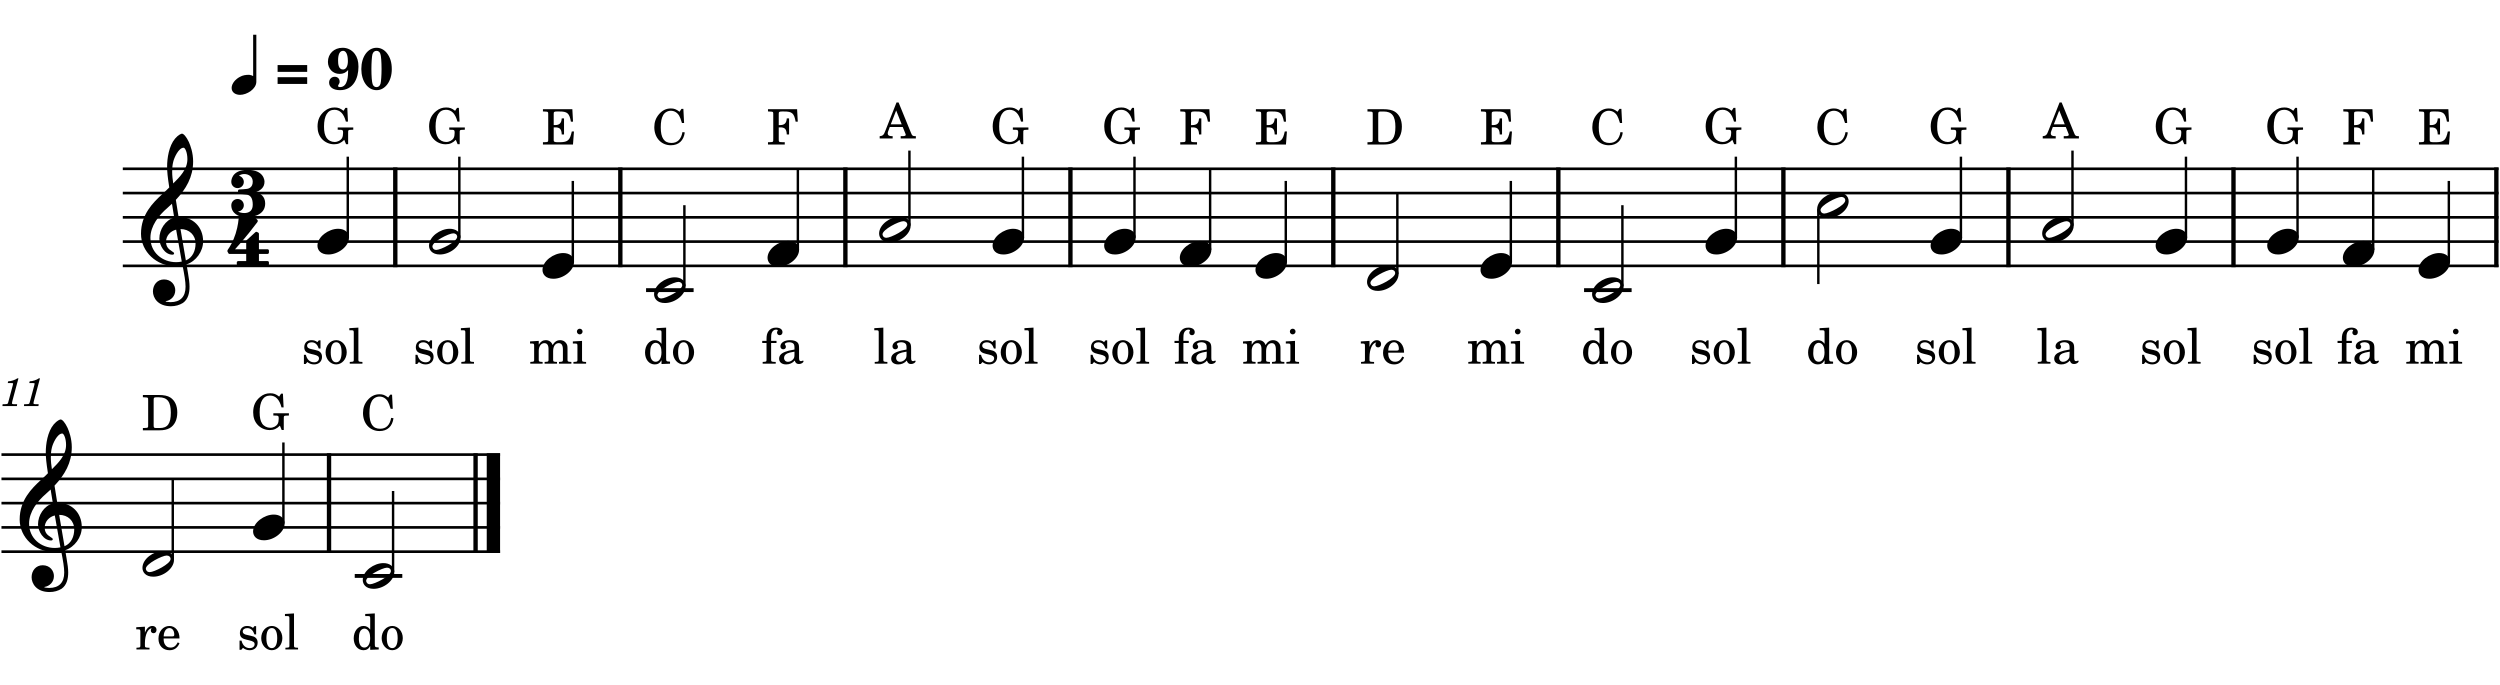 <?xml version="1.0" encoding="UTF-8" standalone="no"?>
<svg
   width="2555"
   height="700"
   viewBox="0 0 2555 700"
   version="1.2"
   id="svg127"
   sodipodi:docname="53-1.svg"
   inkscape:version="1.3 (0e150ed6c4, 2023-07-21)"
   xmlns:inkscape="http://www.inkscape.org/namespaces/inkscape"
   xmlns:sodipodi="http://sodipodi.sourceforge.net/DTD/sodipodi-0.dtd"
   xmlns="http://www.w3.org/2000/svg"
   xmlns:svg="http://www.w3.org/2000/svg"
   xmlns:rdf="http://www.w3.org/1999/02/22-rdf-syntax-ns#"
   xmlns:cc="http://creativecommons.org/ns#"
   xmlns:dc="http://purl.org/dc/elements/1.1/">
  <defs
     id="defs127" />
  <sodipodi:namedview
     id="namedview127"
     pagecolor="#505050"
     bordercolor="#ffffff"
     borderopacity="1"
     inkscape:showpageshadow="0"
     inkscape:pageopacity="0"
     inkscape:pagecheckerboard="1"
     inkscape:deskcolor="#505050"
     inkscape:zoom="0.18605646"
     inkscape:cx="1526.4184"
     inkscape:cy="1663.4735"
     inkscape:window-width="1680"
     inkscape:window-height="979"
     inkscape:window-x="1358"
     inkscape:window-y="-8"
     inkscape:window-maximized="1"
     inkscape:current-layer="svg127" />
  <title
     id="title1">53</title>
  <desc
     id="desc1">Generated by MuseScore Studio 4.3.0</desc>
  <g
     id="g129"
     transform="translate(-211.099,-213.696)">
    <path
       class="Tempo"
       d="m 473.073,249.17 h -3.266 v 42.266 c -1.094,-0.687 -2.484,-1.094 -4.062,-1.281 -3.563,0 -6.438,0.39 -9.61,2.172 -3.953,2.078 -8.312,6.437 -8.312,11.281 0,4.75 4.265,7.031 8.609,7.031 6.938,0 16.641,-5.937 16.641,-13.469 v -48"
       id="path102" />
    <g
       id="g127"
       transform="translate(0,-317.108)">
      <polyline
         class="StaffLines"
         fill="none"
         stroke="#000000"
         stroke-width="2.73"
         stroke-linejoin="bevel"
         points="212.598,995.391 722.182,995.391"
         id="polyline6" />
      <polyline
         class="StaffLines"
         fill="none"
         stroke="#000000"
         stroke-width="2.73"
         stroke-linejoin="bevel"
         points="212.598,1020.19 722.182,1020.19"
         id="polyline7" />
      <polyline
         class="StaffLines"
         fill="none"
         stroke="#000000"
         stroke-width="2.73"
         stroke-linejoin="bevel"
         points="212.598,1044.99 722.182,1044.99"
         id="polyline8" />
      <polyline
         class="StaffLines"
         fill="none"
         stroke="#000000"
         stroke-width="2.73"
         stroke-linejoin="bevel"
         points="212.598,1069.79 722.182,1069.79"
         id="polyline9" />
      <polyline
         class="StaffLines"
         fill="none"
         stroke="#000000"
         stroke-width="2.73"
         stroke-linejoin="bevel"
         points="212.598,1094.59 722.182,1094.59"
         id="polyline10" />
      <path
         class="MeasureNumber"
         d="m 229.958,917.479 h -1.157 c -2.203,1.64 -6.437,3.031 -9.328,3.031 l -0.468,1.766 h 2.75 c 2.437,0 2.718,0.078 2.718,0.796 0,0.36 0,0.36 -0.39,1.797 l -4.282,16 c -0.531,2 -0.562,2.125 -0.921,2.485 -0.407,0.39 -1.25,0.515 -3.36,0.562 h -1.719 l -0.203,1.875 h 14.797 l 0.235,-1.875 h -2.157 c -2.593,0 -3.156,-0.203 -3.156,-1.078 0,-0.281 0.156,-1.203 0.359,-1.969 l 6.282,-23.39 m 22,0 h -1.157 c -2.203,1.64 -6.437,3.031 -9.328,3.031 l -0.468,1.766 h 2.75 c 2.437,0 2.718,0.078 2.718,0.796 0,0.36 0,0.36 -0.39,1.797 l -4.282,16 c -0.531,2 -0.562,2.125 -0.921,2.485 -0.407,0.39 -1.25,0.515 -3.36,0.562 h -1.719 l -0.203,1.875 h 14.797 l 0.235,-1.875 h -2.157 c -2.593,0 -3.156,-0.203 -3.156,-1.078 0,-0.281 0.156,-1.203 0.359,-1.969 l 6.282,-23.39"
         id="path10" />
      <polyline
         class="BarLine"
         fill="none"
         stroke="#000000"
         stroke-width="4.46"
         stroke-linejoin="bevel"
         points="697.134,994.027 697.134,1095.96"
         id="polyline20" />
      <polyline
         class="BarLine"
         fill="none"
         stroke="#000000"
         stroke-width="13.64"
         stroke-linejoin="bevel"
         points="715.362,994.027 715.362,1095.96"
         id="polyline21" />
      <polyline
         class="BarLine"
         fill="none"
         stroke="#000000"
         stroke-width="4.46"
         stroke-linejoin="bevel"
         points="547.36,994.027 547.36,1095.96"
         id="polyline23" />
      <polyline
         class="LedgerLine"
         fill="none"
         stroke="#000000"
         stroke-width="3.97"
         stroke-linejoin="bevel"
         points="573.648,1119.39 622.248,1119.39"
         id="polyline26" />
      <polyline
         class="Stem"
         fill="none"
         stroke="#000000"
         stroke-width="2.48"
         stroke-linejoin="bevel"
         points="387.671,1103.02 387.671,1020.19"
         id="polyline34" />
      <polyline
         class="Stem"
         fill="none"
         stroke="#000000"
         stroke-width="2.48"
         stroke-linejoin="bevel"
         points="500.741,1065.82 500.741,982.991"
         id="polyline36" />
      <polyline
         class="Stem"
         fill="none"
         stroke="#000000"
         stroke-width="2.48"
         stroke-linejoin="bevel"
         points="612.824,1115.42 612.824,1032.59"
         id="polyline38" />
      <path
         class="Note"
         transform="matrix(0.992,0,0,0.992,581.832,1119.39)"
         d="M 21.297,-13.203 C 11.594,-13.203 0,-5.094 0,4.203 0,8.5 3.094,13.297 11.203,13.297 21.594,13.297 32.5,4.797 32.5,-4 c 0,-5.906 -5,-9.203 -11.203,-9.203 M 7.5,8.594 C 4.203,8.594 3.5,5.906 3.5,5 3.5,0.094 20.297,-8.5 25,-8.5 c 2.406,0 4,1.406 4,3.594 0,5 -16.906,13.5 -21.5,13.5"
         id="path52" />
      <path
         class="Note"
         transform="matrix(0.992,0,0,0.992,469.748,1069.79)"
         d="M 0,4.203 C 0,8.5 3.094,13.297 11.203,13.297 21.594,13.297 32.5,4.797 32.5,-4 c 0,-5.906 -5,-9.203 -11.203,-9.203 C 11.594,-13.203 0,-5 0,4.203"
         id="path58" />
      <path
         class="Note"
         transform="matrix(0.992,0,0,0.992,356.679,1106.99)"
         d="M 21.297,-13.203 C 11.594,-13.203 0,-5.094 0,4.203 0,8.5 3.094,13.297 11.203,13.297 21.594,13.297 32.5,4.797 32.5,-4 c 0,-5.906 -5,-9.203 -11.203,-9.203 M 7.5,8.594 C 4.203,8.594 3.5,5.906 3.5,5 3.5,0.094 20.297,-8.5 25,-8.5 c 2.406,0 4,1.406 4,3.594 0,5 -16.906,13.5 -21.5,13.5"
         id="path66" />
      <path
         class="Clef"
         transform="matrix(0.992,0,0,0.992,231.198,1069.79)"
         d="m 12.297,51.297 c 0,6.609 5,15.312 18.5,15.312 4.703,0 8.812,-1.203 12.406,-3.406 C 48.609,59.406 50,52.797 50,46.5 c 0,-3.891 -0.594,-8.391 -1.594,-14.094 -0.297,-2 -0.906,-5 -1.5,-8.906 C 56.703,20.297 64,10.094 64,-0.203 64,-15.297 53.297,-25.5 38.703,-25.5 c -1,-6 -2,-11.906 -2.797,-17.5 10.5,-11.109 17.797,-23.609 17.797,-39.5 0,-9.109 -2.797,-16.5 -4.406,-20.109 -2.391,-5.094 -5.297,-8.594 -7.094,-8.594 -0.703,0 -3.797,1.203 -7.094,5.094 -6.406,7.609 -8.203,20.406 -8.203,28.797 0,5.406 0.5,10.312 2.203,21.516 -0.109,0.094 -5.312,5.391 -7.406,7.094 C 12.594,-40.297 0,-28.109 0,-8.094 0,10.594 16.297,25.297 34.906,25.297 c 2.891,0 5.594,-0.297 7.891,-0.703 1.906,9.609 3.109,16.609 3.109,21.906 0,10.406 -5.406,15.906 -15.5,15.906 -2.406,0 -4.5,-0.5 -4.703,-0.5 -0.094,-0.109 -0.297,-0.203 -0.297,-0.297 0,-0.203 0.203,-0.312 0.5,-0.312 C 30.609,60.5 35.297,56.5 35.297,50.109 35.297,44.703 31.203,39 23.703,39 c -7,0 -11.406,5.703 -11.406,12.297 m 20.906,-133.5 c 0.906,-4 5.5,-14.5 10.703,-14.5 1.5,0 3.891,4.797 3.891,11.797 0,10.406 -7.688,18.203 -14.594,25 -0.594,-4 -1.094,-7.891 -1.094,-12.094 0,-3.703 0.297,-7.109 1.094,-10.203 M 42,20.594 c -2,0.406 -3.891,0.609 -5.797,0.609 -14.297,0 -26.5,-10 -26.5,-25.109 0,-12.188 8.594,-23.094 17.406,-30.703 1.688,-1.5 3.297,-2.891 4.797,-4.391 0.891,5.391 1.594,10.094 2.297,14.203 -9.109,2.703 -15.297,12.297 -15.297,21.703 0,7 5.5,16.594 13.5,16.594 0.797,0 1.703,-0.406 1.703,-1.297 0,-0.906 -1,-1.406 -2.203,-2.203 C 28,7.594 25.797,5 25.797,0.094 25.797,-6 30.406,-10.906 36.203,-12.297 L 42,20.594 M 56.203,2.094 c 0,7.109 -2.906,14.406 -10,17.313 -2.094,-12 -4.797,-27.906 -5.5,-32.313 9,0 15.5,6.109 15.5,15"
         id="path75" />
      <path
         class="Lyrics"
         d="m 359.201,1171.29 -8.859,0.54 v 2.16 h 2.047 c 1.906,0.05 2.156,0.34 2.156,2.5 v 14.3 c -0.047,0.75 -0.094,1.04 -0.297,1.29 -0.359,0.46 -1.359,0.66 -3.5,0.71 h -0.203 v 1.79 h 13.344 v -1.79 h -0.891 c -3.359,-0.11 -3.797,-0.36 -3.797,-2.16 v -2.7 c 0.047,-8.39 3.047,-14.8 6.938,-15 -0.688,0.81 -0.891,1.31 -0.891,2.25 0,1.61 1.141,2.75 2.75,2.75 1.844,0 3.047,-1.35 3.047,-3.35 0,-2.45 -1.703,-4.04 -4.344,-4.04 -3.156,0 -5.859,2.5 -7.5,6.95 v -6.2 m 35.344,12.04 c 0.047,-7.5 -4.203,-12.79 -10.297,-12.79 -6.406,0 -11.203,5.54 -11.203,13.04 0,7.05 4.547,11.75 11.297,11.75 4.797,0 8.156,-2.34 10.203,-7.09 l -1.75,-0.95 c -2.047,3.84 -4.156,5.34 -7.5,5.34 -2.547,0 -4.406,-1.05 -5.703,-3.3 -0.891,-1.5 -1.297,-3.25 -1.25,-6 h 16.203 m -16.156,-2.15 c 0,-3.5 1.609,-8.5 5.812,-8.5 3,0 5,2.65 5,6.7 0,1.41 -0.453,1.8 -2.062,1.8 h -8.75"
         id="path97" />
      <path
         class="Lyrics"
         d="m 472.864,1170.74 h -1.75 l -1.453,1.8 c -1.797,-1.41 -3.593,-2 -6.093,-2 -4.407,0 -7.297,2.84 -7.297,7.25 0,4.7 3.047,5.89 7.047,6.84 l 2.64,0.61 c 3.953,0.94 5.36,1.94 5.36,3.94 0,2.36 -2.047,4 -4.954,4 -4.25,0 -7.25,-2.69 -8.453,-7.69 h -2 v 9.44 h 1.75 l 1.75,-2.05 c 2.047,1.66 4.297,2.45 6.86,2.45 4.89,0 8.14,-3.04 8.14,-7.7 0,-2.2 -0.703,-3.89 -2.093,-5.05 -1.204,-1.04 -2.204,-1.45 -5.25,-2.09 l -2.5,-0.56 c -2.75,-0.6 -2.75,-0.6 -3.657,-1.1 -1.093,-0.5 -1.75,-1.54 -1.75,-2.65 0,-2.05 1.907,-3.44 4.657,-3.44 4.093,0 6.093,2.89 7.296,6.39 h 1.75 v -8.39 m 16.094,-0.2 c -6.14,0 -10.89,5.45 -10.89,12.45 0,6.84 4.796,12.34 10.796,12.34 6,0 10.797,-5.5 10.797,-12.4 0,-6.85 -4.797,-12.39 -10.703,-12.39 m 0,2.14 c 3.5,0 5.453,3.65 5.453,10.25 0,6.65 -1.953,10.25 -5.547,10.25 -3.593,0 -5.546,-3.6 -5.546,-10.19 0,-6.81 1.89,-10.31 5.64,-10.31 m 22.61,-14.96 -9.25,0.57 v 2.14 h 2.453 c 1.843,0.04 2.093,0.36 2.093,2.5 v 27.86 c -0.046,0.75 -0.093,1.04 -0.296,1.29 -0.36,0.46 -1.297,0.66 -3.454,0.71 h -0.343 v 1.79 h 12.937 v -1.79 h -0.344 c -3.343,-0.11 -3.796,-0.36 -3.796,-2.16 v -32.91"
         id="path98" />
      <path
         class="Lyrics"
         d="m 589.448,1194.93 8.703,-0.35 v -2.15 h -0.906 c -2.844,-0.14 -3.094,-0.44 -3.094,-3.64 v -31.07 l -9.797,0.57 v 2.14 h 2.938 c 1.906,0.04 2.156,0.36 2.156,2.5 v 11.31 c -1.844,-2.56 -4,-3.7 -6.906,-3.7 -5.641,0 -9.938,5.45 -9.938,12.64 0,7.11 4.141,12.15 9.938,12.15 3.156,0 5.312,-1.34 6.906,-4.34 v 3.94 m -5.906,-21.69 c 2.062,0 4,1.5 4.906,3.8 0.656,1.5 0.953,3.54 0.953,6 0,5.84 -2.297,9.59 -5.906,9.59 -3.547,0 -5.641,-3.3 -5.641,-8.84 0,-3 0.297,-5.25 0.938,-6.91 0.859,-2.25 2.703,-3.64 4.75,-3.64 m 28.5,-2.7 c -6.141,0 -10.891,5.45 -10.891,12.45 0,6.84 4.797,12.34 10.797,12.34 6,0 10.797,-5.5 10.797,-12.4 0,-6.85 -4.797,-12.39 -10.703,-12.39 m 0,2.14 c 3.5,0 5.453,3.65 5.453,10.25 0,6.65 -1.953,10.25 -5.547,10.25 -3.594,0 -5.547,-3.6 -5.547,-10.19 0,-6.81 1.891,-10.31 5.641,-10.31"
         id="path100" />
      <path
         class="StaffText"
         d="m 357.132,970.591 h 16.797 c 4.453,0 7.859,-0.703 10.5,-2.203 5.047,-2.844 7.859,-8.547 7.859,-16.047 0,-6.906 -2.5,-12.297 -7.109,-15.297 -2.75,-1.75 -6.453,-2.562 -12.156,-2.562 h -15.891 v 2.359 h 0.953 c 2.797,0.047 3.75,0.203 4.141,0.703 0.297,0.438 0.297,0.547 0.297,3.094 v 23.797 c 0,2.562 0,2.656 -0.297,3.109 -0.391,0.5 -1.344,0.641 -4.141,0.703 h -0.953 v 2.344 m 13.844,-2.344 c -2.547,0 -2.844,-0.312 -2.844,-2.75 v -25.859 c 0,-2.453 0.344,-2.797 2.844,-2.797 h 2.609 c 8.547,0 12.094,4.641 12.094,15.703 0,11.203 -3.203,15.703 -11.297,15.703 h -3.406"
         id="path116" />
      <path
         class="StaffText"
         d="m 500.248,933.138 h -1.89 l -1.953,3 c -3.25,-2.547 -5.454,-3.406 -9.11,-3.406 -3.953,0 -7.047,1.109 -10.203,3.656 -4.937,4 -7.25,9.047 -7.25,15.797 0,5.109 1.453,9.359 4.406,12.609 3.094,3.5 7.703,5.547 12.5,5.547 4.203,0 7.157,-1.297 10.407,-4.547 l 1.843,4.5 h 2.11 v -11 c 0,-2.547 0,-2.656 0.297,-3.109 0.453,-0.547 1.343,-0.688 4.203,-0.688 h 0.75 v -2.359 h -15.907 v 2.359 h 0.954 c 4.203,0 4.546,0.25 4.546,3.047 0,2.141 -0.343,4.094 -1,5.297 -1.25,2.453 -4.453,4.156 -7.703,4.156 -3.25,0 -6.453,-1.656 -8.156,-4.156 -1.844,-2.797 -2.641,-6.297 -2.641,-11.656 0,-11.141 3.704,-17.094 10.641,-17.094 5.703,0 9.656,4.094 11.703,12.094 h 2.156 l -0.703,-14.047"
         id="path120" />
      <path
         class="StaffText"
         d="m 611.785,934.138 h -1.906 l -2,2.953 c -3.641,-2.656 -5.5,-3.359 -8.953,-3.359 -4.75,0 -8.797,2 -12.141,6 -3.203,3.812 -4.703,8.015 -4.703,13.156 0,10.797 7.047,18.453 16.906,18.453 8,0 13.094,-4.703 14.25,-13.094 l -2.359,-0.406 c -1.344,7.453 -5.141,11.156 -11.297,11.156 -7.406,0 -10.906,-5.109 -10.906,-15.906 0,-5.703 0.75,-9.453 2.453,-12.453 1.547,-2.797 4.609,-4.547 7.859,-4.547 3.5,0 6.594,1.844 8.5,5.047 0.953,1.656 1.641,3.5 2.844,7.453 h 2.203 l -0.75,-14.453"
         id="path126" />
    </g>
    <g
       id="g128">
      <polyline
         class="StaffLines"
         fill="none"
         stroke="#000000"
         stroke-width="2.73"
         stroke-linejoin="bevel"
         points="336.599,386.199 2764.6,386.199"
         id="polyline1" />
      <polyline
         class="StaffLines"
         fill="none"
         stroke="#000000"
         stroke-width="2.73"
         stroke-linejoin="bevel"
         points="336.599,410.999 2764.6,410.999"
         id="polyline2" />
      <polyline
         class="StaffLines"
         fill="none"
         stroke="#000000"
         stroke-width="2.73"
         stroke-linejoin="bevel"
         points="336.599,435.799 2764.6,435.799"
         id="polyline3" />
      <polyline
         class="StaffLines"
         fill="none"
         stroke="#000000"
         stroke-width="2.73"
         stroke-linejoin="bevel"
         points="336.599,460.599 2764.6,460.599"
         id="polyline4" />
      <polyline
         class="StaffLines"
         fill="none"
         stroke="#000000"
         stroke-width="2.73"
         stroke-linejoin="bevel"
         points="336.599,485.399 2764.6,485.399"
         id="polyline5" />
      <polyline
         class="BarLine"
         fill="none"
         stroke="#000000"
         stroke-width="4.46"
         stroke-linejoin="bevel"
         points="1075.08,384.835 1075.08,486.763"
         id="polyline11" />
      <polyline
         class="BarLine"
         fill="none"
         stroke="#000000"
         stroke-width="4.46"
         stroke-linejoin="bevel"
         points="2762.37,384.835 2762.37,486.763"
         id="polyline12" />
      <polyline
         class="BarLine"
         fill="none"
         stroke="#000000"
         stroke-width="4.46"
         stroke-linejoin="bevel"
         points="1573.73,384.835 1573.73,486.763"
         id="polyline13" />
      <polyline
         class="BarLine"
         fill="none"
         stroke="#000000"
         stroke-width="4.46"
         stroke-linejoin="bevel"
         points="615.083,384.835 615.083,486.763"
         id="polyline14" />
      <polyline
         class="BarLine"
         fill="none"
         stroke="#000000"
         stroke-width="4.46"
         stroke-linejoin="bevel"
         points="1803.72,384.835 1803.72,486.763"
         id="polyline15" />
      <polyline
         class="BarLine"
         fill="none"
         stroke="#000000"
         stroke-width="4.46"
         stroke-linejoin="bevel"
         points="2493.72,384.835 2493.72,486.763"
         id="polyline16" />
      <polyline
         class="BarLine"
         fill="none"
         stroke="#000000"
         stroke-width="4.46"
         stroke-linejoin="bevel"
         points="2263.72,384.835 2263.72,486.763"
         id="polyline17" />
      <polyline
         class="BarLine"
         fill="none"
         stroke="#000000"
         stroke-width="4.46"
         stroke-linejoin="bevel"
         points="1305.07,384.835 1305.07,486.763"
         id="polyline18" />
      <polyline
         class="BarLine"
         fill="none"
         stroke="#000000"
         stroke-width="4.46"
         stroke-linejoin="bevel"
         points="845.079,384.835 845.079,486.763"
         id="polyline19" />
      <polyline
         class="BarLine"
         fill="none"
         stroke="#000000"
         stroke-width="4.46"
         stroke-linejoin="bevel"
         points="2033.72,384.835 2033.72,486.763"
         id="polyline22" />
      <polyline
         class="LedgerLine"
         fill="none"
         stroke="#000000"
         stroke-width="3.97"
         stroke-linejoin="bevel"
         points="1830.01,510.199 1878.61,510.199"
         id="polyline24" />
      <polyline
         class="LedgerLine"
         fill="none"
         stroke="#000000"
         stroke-width="3.97"
         stroke-linejoin="bevel"
         points="871.367,510.199 919.968,510.199"
         id="polyline25" />
      <polyline
         class="Stem"
         fill="none"
         stroke="#000000"
         stroke-width="2.48"
         stroke-linejoin="bevel"
         points="2329.18,444.231 2329.18,367.599"
         id="polyline27" />
      <polyline
         class="Stem"
         fill="none"
         stroke="#000000"
         stroke-width="2.48"
         stroke-linejoin="bevel"
         points="2445.16,456.631 2445.16,373.799"
         id="polyline28" />
      <polyline
         class="Stem"
         fill="none"
         stroke="#000000"
         stroke-width="2.48"
         stroke-linejoin="bevel"
         points="2559.18,456.631 2559.18,373.799"
         id="polyline29" />
      <polyline
         class="Stem"
         fill="none"
         stroke="#000000"
         stroke-width="2.48"
         stroke-linejoin="bevel"
         points="566.526,456.631 566.526,373.799"
         id="polyline30" />
      <polyline
         class="Stem"
         fill="none"
         stroke="#000000"
         stroke-width="2.48"
         stroke-linejoin="bevel"
         points="2636.5,469.031 2636.5,386.199"
         id="polyline31" />
      <polyline
         class="Stem"
         fill="none"
         stroke="#000000"
         stroke-width="2.48"
         stroke-linejoin="bevel"
         points="1256.52,456.631 1256.52,373.799"
         id="polyline32" />
      <polyline
         class="Stem"
         fill="none"
         stroke="#000000"
         stroke-width="2.48"
         stroke-linejoin="bevel"
         points="2713.81,481.431 2713.81,398.599"
         id="polyline33" />
      <polyline
         class="Stem"
         fill="none"
         stroke="#000000"
         stroke-width="2.48"
         stroke-linejoin="bevel"
         points="680.547,456.631 680.547,373.799"
         id="polyline35" />
      <polyline
         class="Stem"
         fill="none"
         stroke="#000000"
         stroke-width="2.48"
         stroke-linejoin="bevel"
         points="1370.54,456.631 1370.54,373.799"
         id="polyline37" />
      <polyline
         class="Stem"
         fill="none"
         stroke="#000000"
         stroke-width="2.48"
         stroke-linejoin="bevel"
         points="796.523,481.431 796.523,398.599"
         id="polyline39" />
      <polyline
         class="Stem"
         fill="none"
         stroke="#000000"
         stroke-width="2.48"
         stroke-linejoin="bevel"
         points="1140.54,444.231 1140.54,367.599"
         id="polyline40" />
      <polyline
         class="Stem"
         fill="none"
         stroke="#000000"
         stroke-width="2.48"
         stroke-linejoin="bevel"
         points="1447.85,469.031 1447.85,386.199"
         id="polyline41" />
      <polyline
         class="Stem"
         fill="none"
         stroke="#000000"
         stroke-width="2.48"
         stroke-linejoin="bevel"
         points="1525.17,481.431 1525.17,398.599"
         id="polyline42" />
      <polyline
         class="Stem"
         fill="none"
         stroke="#000000"
         stroke-width="2.48"
         stroke-linejoin="bevel"
         points="910.544,506.231 910.544,423.399"
         id="polyline43" />
      <polyline
         class="Stem"
         fill="none"
         stroke="#000000"
         stroke-width="2.48"
         stroke-linejoin="bevel"
         points="1639.19,493.831 1639.19,410.999"
         id="polyline44" />
      <polyline
         class="Stem"
         fill="none"
         stroke="#000000"
         stroke-width="2.48"
         stroke-linejoin="bevel"
         points="1755.17,481.431 1755.17,398.599"
         id="polyline45" />
      <polyline
         class="Stem"
         fill="none"
         stroke="#000000"
         stroke-width="2.48"
         stroke-linejoin="bevel"
         points="1869.19,506.231 1869.19,423.399"
         id="polyline46" />
      <polyline
         class="Stem"
         fill="none"
         stroke="#000000"
         stroke-width="2.48"
         stroke-linejoin="bevel"
         points="1026.52,469.031 1026.52,386.199"
         id="polyline47" />
      <polyline
         class="Stem"
         fill="none"
         stroke="#000000"
         stroke-width="2.48"
         stroke-linejoin="bevel"
         points="1985.16,456.631 1985.16,373.799"
         id="polyline48" />
      <polyline
         class="Stem"
         fill="none"
         stroke="#000000"
         stroke-width="2.48"
         stroke-linejoin="bevel"
         points="2069.43,427.565 2069.43,503.999"
         id="polyline49" />
      <polyline
         class="Stem"
         fill="none"
         stroke="#000000"
         stroke-width="2.48"
         stroke-linejoin="bevel"
         points="2215.16,456.631 2215.16,373.799"
         id="polyline50" />
      <path
         class="Note"
         transform="matrix(0.992,0,0,0.992,535.534,460.599)"
         d="M 0,4.203 C 0,8.5 3.094,13.297 11.203,13.297 21.594,13.297 32.5,4.797 32.5,-4 c 0,-5.906 -5,-9.203 -11.203,-9.203 C 11.594,-13.203 0,-5 0,4.203"
         id="path50" />
      <path
         class="Note"
         transform="matrix(0.992,0,0,0.992,2298.19,448.199)"
         d="M 21.297,-13.203 C 11.594,-13.203 0,-5.094 0,4.203 0,8.5 3.094,13.297 11.203,13.297 21.594,13.297 32.5,4.797 32.5,-4 c 0,-5.906 -5,-9.203 -11.203,-9.203 M 7.5,8.594 C 4.203,8.594 3.5,5.906 3.5,5 3.5,0.094 20.297,-8.5 25,-8.5 c 2.406,0 4,1.406 4,3.594 0,5 -16.906,13.5 -21.5,13.5"
         id="path51" />
      <path
         class="Note"
         transform="matrix(0.992,0,0,0.992,1838.2,510.199)"
         d="M 21.297,-13.203 C 11.594,-13.203 0,-5.094 0,4.203 0,8.5 3.094,13.297 11.203,13.297 21.594,13.297 32.5,4.797 32.5,-4 c 0,-5.906 -5,-9.203 -11.203,-9.203 M 7.5,8.594 C 4.203,8.594 3.5,5.906 3.5,5 3.5,0.094 20.297,-8.5 25,-8.5 c 2.406,0 4,1.406 4,3.594 0,5 -16.906,13.5 -21.5,13.5"
         id="path53" />
      <path
         class="Note"
         transform="matrix(0.992,0,0,0.992,649.555,460.599)"
         d="M 21.297,-13.203 C 11.594,-13.203 0,-5.094 0,4.203 0,8.5 3.094,13.297 11.203,13.297 21.594,13.297 32.5,4.797 32.5,-4 c 0,-5.906 -5,-9.203 -11.203,-9.203 M 7.5,8.594 C 4.203,8.594 3.5,5.906 3.5,5 3.5,0.094 20.297,-8.5 25,-8.5 c 2.406,0 4,1.406 4,3.594 0,5 -16.906,13.5 -21.5,13.5"
         id="path54" />
      <path
         class="Note"
         transform="matrix(0.992,0,0,0.992,2184.17,460.599)"
         d="M 0,4.203 C 0,8.5 3.094,13.297 11.203,13.297 21.594,13.297 32.5,4.797 32.5,-4 c 0,-5.906 -5,-9.203 -11.203,-9.203 C 11.594,-13.203 0,-5 0,4.203"
         id="path55" />
      <path
         class="Note"
         transform="matrix(0.992,0,0,0.992,1416.86,472.999)"
         d="M 0,4.203 C 0,8.5 3.094,13.297 11.203,13.297 21.594,13.297 32.5,4.797 32.5,-4 c 0,-5.906 -5,-9.203 -11.203,-9.203 C 11.594,-13.203 0,-5 0,4.203"
         id="path56" />
      <path
         class="Note"
         transform="matrix(0.992,0,0,0.992,2414.17,460.599)"
         d="M 0,4.203 C 0,8.5 3.094,13.297 11.203,13.297 21.594,13.297 32.5,4.797 32.5,-4 c 0,-5.906 -5,-9.203 -11.203,-9.203 C 11.594,-13.203 0,-5 0,4.203"
         id="path57" />
      <path
         class="Note"
         transform="matrix(0.992,0,0,0.992,879.551,510.199)"
         d="M 21.297,-13.203 C 11.594,-13.203 0,-5.094 0,4.203 0,8.5 3.094,13.297 11.203,13.297 21.594,13.297 32.5,4.797 32.5,-4 c 0,-5.906 -5,-9.203 -11.203,-9.203 M 7.5,8.594 C 4.203,8.594 3.5,5.906 3.5,5 3.5,0.094 20.297,-8.5 25,-8.5 c 2.406,0 4,1.406 4,3.594 0,5 -16.906,13.5 -21.5,13.5"
         id="path59" />
      <path
         class="Note"
         transform="matrix(0.992,0,0,0.992,1608.2,497.799)"
         d="M 21.297,-13.203 C 11.594,-13.203 0,-5.094 0,4.203 0,8.5 3.094,13.297 11.203,13.297 21.594,13.297 32.5,4.797 32.5,-4 c 0,-5.906 -5,-9.203 -11.203,-9.203 M 7.5,8.594 C 4.203,8.594 3.5,5.906 3.5,5 3.5,0.094 20.297,-8.5 25,-8.5 c 2.406,0 4,1.406 4,3.594 0,5 -16.906,13.5 -21.5,13.5"
         id="path60" />
      <path
         class="Note"
         transform="matrix(0.992,0,0,0.992,1724.18,485.399)"
         d="M 0,4.203 C 0,8.5 3.094,13.297 11.203,13.297 21.594,13.297 32.5,4.797 32.5,-4 c 0,-5.906 -5,-9.203 -11.203,-9.203 C 11.594,-13.203 0,-5 0,4.203"
         id="path61" />
      <path
         class="Note"
         transform="matrix(0.992,0,0,0.992,995.527,472.999)"
         d="M 0,4.203 C 0,8.5 3.094,13.297 11.203,13.297 21.594,13.297 32.5,4.797 32.5,-4 c 0,-5.906 -5,-9.203 -11.203,-9.203 C 11.594,-13.203 0,-5 0,4.203"
         id="path62" />
      <path
         class="Note"
         transform="matrix(0.992,0,0,0.992,2605.5,472.999)"
         d="M 0,4.203 C 0,8.5 3.094,13.297 11.203,13.297 21.594,13.297 32.5,4.797 32.5,-4 c 0,-5.906 -5,-9.203 -11.203,-9.203 C 11.594,-13.203 0,-5 0,4.203"
         id="path63" />
      <path
         class="Note"
         transform="matrix(0.992,0,0,0.992,765.53,485.399)"
         d="M 0,4.203 C 0,8.5 3.094,13.297 11.203,13.297 21.594,13.297 32.5,4.797 32.5,-4 c 0,-5.906 -5,-9.203 -11.203,-9.203 C 11.594,-13.203 0,-5 0,4.203"
         id="path64" />
      <path
         class="Note"
         transform="matrix(0.992,0,0,0.992,1109.55,448.199)"
         d="M 21.297,-13.203 C 11.594,-13.203 0,-5.094 0,4.203 0,8.5 3.094,13.297 11.203,13.297 21.594,13.297 32.5,4.797 32.5,-4 c 0,-5.906 -5,-9.203 -11.203,-9.203 M 7.5,8.594 C 4.203,8.594 3.5,5.906 3.5,5 3.5,0.094 20.297,-8.5 25,-8.5 c 2.406,0 4,1.406 4,3.594 0,5 -16.906,13.5 -21.5,13.5"
         id="path65" />
      <path
         class="Note"
         transform="matrix(0.992,0,0,0.992,1225.52,460.599)"
         d="M 0,4.203 C 0,8.5 3.094,13.297 11.203,13.297 21.594,13.297 32.5,4.797 32.5,-4 c 0,-5.906 -5,-9.203 -11.203,-9.203 C 11.594,-13.203 0,-5 0,4.203"
         id="path67" />
      <path
         class="Note"
         transform="matrix(0.992,0,0,0.992,1954.17,460.599)"
         d="M 0,4.203 C 0,8.5 3.094,13.297 11.203,13.297 21.594,13.297 32.5,4.797 32.5,-4 c 0,-5.906 -5,-9.203 -11.203,-9.203 C 11.594,-13.203 0,-5 0,4.203"
         id="path68" />
      <path
         class="Note"
         transform="matrix(0.992,0,0,0.992,1494.18,485.399)"
         d="M 0,4.203 C 0,8.5 3.094,13.297 11.203,13.297 21.594,13.297 32.5,4.797 32.5,-4 c 0,-5.906 -5,-9.203 -11.203,-9.203 C 11.594,-13.203 0,-5 0,4.203"
         id="path69" />
      <path
         class="Note"
         transform="matrix(0.992,0,0,0.992,1339.54,460.599)"
         d="M 0,4.203 C 0,8.5 3.094,13.297 11.203,13.297 21.594,13.297 32.5,4.797 32.5,-4 c 0,-5.906 -5,-9.203 -11.203,-9.203 C 11.594,-13.203 0,-5 0,4.203"
         id="path70" />
      <path
         class="Note"
         transform="matrix(0.992,0,0,0.992,2068.19,423.399)"
         d="M 21.297,-13.203 C 11.594,-13.203 0,-5.094 0,4.203 0,8.5 3.094,13.297 11.203,13.297 21.594,13.297 32.5,4.797 32.5,-4 c 0,-5.906 -5,-9.203 -11.203,-9.203 M 7.5,8.594 C 4.203,8.594 3.5,5.906 3.5,5 3.5,0.094 20.297,-8.5 25,-8.5 c 2.406,0 4,1.406 4,3.594 0,5 -16.906,13.5 -21.5,13.5"
         id="path71" />
      <path
         class="Note"
         transform="matrix(0.992,0,0,0.992,2528.19,460.599)"
         d="M 0,4.203 C 0,8.5 3.094,13.297 11.203,13.297 21.594,13.297 32.5,4.797 32.5,-4 c 0,-5.906 -5,-9.203 -11.203,-9.203 C 11.594,-13.203 0,-5 0,4.203"
         id="path72" />
      <path
         class="Note"
         transform="matrix(0.992,0,0,0.992,2682.82,485.399)"
         d="M 0,4.203 C 0,8.5 3.094,13.297 11.203,13.297 21.594,13.297 32.5,4.797 32.5,-4 c 0,-5.906 -5,-9.203 -11.203,-9.203 C 11.594,-13.203 0,-5 0,4.203"
         id="path73" />
      <path
         class="Clef"
         transform="matrix(0.992,0,0,0.992,355.199,460.599)"
         d="m 12.297,51.297 c 0,6.609 5,15.312 18.5,15.312 4.703,0 8.812,-1.203 12.406,-3.406 C 48.609,59.406 50,52.797 50,46.5 c 0,-3.891 -0.594,-8.391 -1.594,-14.094 -0.297,-2 -0.906,-5 -1.5,-8.906 C 56.703,20.297 64,10.094 64,-0.203 64,-15.297 53.297,-25.5 38.703,-25.5 c -1,-6 -2,-11.906 -2.797,-17.5 10.5,-11.109 17.797,-23.609 17.797,-39.5 0,-9.109 -2.797,-16.5 -4.406,-20.109 -2.391,-5.094 -5.297,-8.594 -7.094,-8.594 -0.703,0 -3.797,1.203 -7.094,5.094 -6.406,7.609 -8.203,20.406 -8.203,28.797 0,5.406 0.5,10.312 2.203,21.516 -0.109,0.094 -5.312,5.391 -7.406,7.094 C 12.594,-40.297 0,-28.109 0,-8.094 0,10.594 16.297,25.297 34.906,25.297 c 2.891,0 5.594,-0.297 7.891,-0.703 1.906,9.609 3.109,16.609 3.109,21.906 0,10.406 -5.406,15.906 -15.5,15.906 -2.406,0 -4.5,-0.5 -4.703,-0.5 -0.094,-0.109 -0.297,-0.203 -0.297,-0.297 0,-0.203 0.203,-0.312 0.5,-0.312 C 30.609,60.5 35.297,56.5 35.297,50.109 35.297,44.703 31.203,39 23.703,39 c -7,0 -11.406,5.703 -11.406,12.297 m 20.906,-133.5 c 0.906,-4 5.5,-14.5 10.703,-14.5 1.5,0 3.891,4.797 3.891,11.797 0,10.406 -7.688,18.203 -14.594,25 -0.594,-4 -1.094,-7.891 -1.094,-12.094 0,-3.703 0.297,-7.109 1.094,-10.203 M 42,20.594 c -2,0.406 -3.891,0.609 -5.797,0.609 -14.297,0 -26.5,-10 -26.5,-25.109 0,-12.188 8.594,-23.094 17.406,-30.703 1.688,-1.5 3.297,-2.891 4.797,-4.391 0.891,5.391 1.594,10.094 2.297,14.203 -9.109,2.703 -15.297,12.297 -15.297,21.703 0,7 5.5,16.594 13.5,16.594 0.797,0 1.703,-0.406 1.703,-1.297 0,-0.906 -1,-1.406 -2.203,-2.203 C 28,7.594 25.797,5 25.797,0.094 25.797,-6 30.406,-10.906 36.203,-12.297 L 42,20.594 M 56.203,2.094 c 0,7.109 -2.906,14.406 -10,17.313 -2.094,-12 -4.797,-27.906 -5.5,-32.313 9,0 15.5,6.109 15.5,15"
         id="path74" />
      <path
         class="TimeSig"
         transform="matrix(0.992,0,0,0.992,445.998,411.495)"
         d="m 27.203,-1.594 c 5,-1.906 8.5,-5.109 8.5,-10.609 0,-0.891 -0.297,-12.203 -17.5,-12.203 C 1,-24.406 1.5,-12.203 1.5,-12.203 H 1.594 L 1.5,-12 c 0,3.594 2.906,6.406 6.5,6.406 3.594,0 6.406,-2.812 6.406,-6.406 0,-2.906 -2.203,-5.703 -5,-6.297 0.094,-0.109 0.188,-0.203 0.297,-0.297 1.391,-1 3.297,-1.5 5.203,-1.5 4.188,0 8.688,2.5 8.688,7.891 0,6.297 -4.688,7.203 -5.891,7.406 -1.203,0.203 -6.797,0.594 -8,0.594 -1.203,0 -1.297,1.406 -1.297,1.406 v 2 c 0,0 0.188,1.094 1.297,1.203 C 11.406,0.5 13.703,0.5 16.906,1 c 4.391,0.594 6.688,3.594 6.688,10.594 0,6.703 -4.5,8.5 -8.688,8.5 C 12.094,20.094 9.5,19.297 8.406,18.5 11.703,18.297 14.406,15.406 14.406,12.094 14.406,8.5 11.594,5.594 8,5.594 4.406,5.594 1.5,8.5 1.5,12.094 c 0,8.203 7.5,12.312 14.906,12.312 9.594,0 20,-3.312 20,-14.203 0,-7.297 -5,-10.406 -9.406,-11.797 h 0.203"
         id="path76" />
      <path
         class="TimeSig"
         transform="matrix(0.992,0,0,0.992,442.092,460.599)"
         d="m 20.797,12.703 v 7.391 H 12.5 c -0.703,0 -1.406,0.609 -1.406,1.406 v 1.906 c 0,0.797 0.703,1.391 1.406,1.391 h 30.297 c 0.812,0 1.406,-0.594 1.406,-1.391 V 21.5 c 0,-0.797 -0.594,-1.406 -1.406,-1.406 h -8.891 v -7.391 h 8.891 c 0.812,0 1.406,-0.703 1.406,-1.5 V 9.297 c 0,-0.703 -0.594,-1.391 -1.406,-1.391 H 33.906 V -8 c 0,-0.594 -0.297,-1.094 -0.797,-1.297 L 31.906,-9.906 C 31.703,-10 31.406,-10.094 31.203,-10.094 30.906,-10 30.5,-9.906 30.297,-9.703 l -9.094,8.297 c -0.297,0.312 -0.406,0.703 -0.406,1.109 V 7.906 H 9.297 c 0,0 11.109,-12 22.906,-27.813 0.406,-0.5 0.5,-1 0.5,-1.391 0,-0.5 -0.203,-0.906 -0.297,-1 L 30.203,-24.5 c -0.203,-0.203 -0.594,-0.406 -1,-0.406 -0.594,0 -14.109,0 -14.797,0 -0.812,0 -1.312,0.609 -1.406,1.203 0,0 -0.5,7.406 -3.094,15.5 -2.609,8.109 -5.609,13.109 -8.203,16.797 0,0 -0.297,0.5 -0.297,1.109 0,0.203 0,0.391 0.094,0.594 0.406,0.703 1,1.797 1,1.797 0,0 0.203,0.609 1.094,0.609 H 20.797"
         id="path77" />
      <path
         class="Lyrics"
         d="m 538.65,561.547 h -1.75 l -1.453,1.797 c -1.797,-1.406 -3.594,-2 -6.094,-2 -4.406,0 -7.297,2.844 -7.297,7.25 0,4.703 3.047,5.891 7.047,6.844 l 2.64,0.609 c 3.954,0.938 5.36,1.938 5.36,3.938 0,2.359 -2.047,4 -4.953,4 -4.25,0 -7.25,-2.688 -8.453,-7.688 h -2 v 9.438 h 1.75 l 1.75,-2.047 c 2.046,1.656 4.296,2.453 6.859,2.453 4.891,0 8.141,-3.047 8.141,-7.703 0,-2.203 -0.704,-3.891 -2.094,-5.047 -1.203,-1.047 -2.203,-1.453 -5.25,-2.094 l -2.5,-0.562 c -2.75,-0.594 -2.75,-0.594 -3.656,-1.094 -1.094,-0.5 -1.75,-1.547 -1.75,-2.656 0,-2.047 1.906,-3.438 4.656,-3.438 4.094,0 6.094,2.891 7.297,6.391 h 1.75 v -8.391 m 16.093,-0.203 c -6.14,0 -10.89,5.453 -10.89,12.453 0,6.844 4.797,12.344 10.797,12.344 6,0 10.797,-5.5 10.797,-12.406 0,-6.844 -4.797,-12.391 -10.704,-12.391 m 0,2.141 c 3.5,0 5.454,3.656 5.454,10.25 0,6.656 -1.954,10.25 -5.547,10.25 -3.594,0 -5.547,-3.594 -5.547,-10.188 0,-6.812 1.89,-10.312 5.64,-10.312 m 22.61,-14.954 -9.25,0.563 v 2.141 h 2.453 c 1.844,0.046 2.094,0.359 2.094,2.5 v 27.859 c -0.047,0.75 -0.094,1.047 -0.297,1.297 -0.36,0.453 -1.297,0.656 -3.453,0.703 h -0.344 v 1.797 h 12.937 v -1.797 h -0.343 c -3.344,-0.109 -3.797,-0.359 -3.797,-2.156 v -32.907"
         id="path78" />
      <path
         class="Lyrics"
         d="m 652.671,561.547 h -1.75 l -1.453,1.797 c -1.797,-1.406 -3.594,-2 -6.094,-2 -4.406,0 -7.297,2.844 -7.297,7.25 0,4.703 3.047,5.891 7.047,6.844 l 2.641,0.609 c 3.953,0.938 5.359,1.938 5.359,3.938 0,2.359 -2.047,4 -4.953,4 -4.25,0 -7.25,-2.688 -8.453,-7.688 h -2 v 9.438 h 1.75 l 1.75,-2.047 c 2.047,1.656 4.297,2.453 6.859,2.453 4.891,0 8.141,-3.047 8.141,-7.703 0,-2.203 -0.703,-3.891 -2.094,-5.047 -1.203,-1.047 -2.203,-1.453 -5.25,-2.094 l -2.5,-0.562 c -2.75,-0.594 -2.75,-0.594 -3.656,-1.094 -1.094,-0.5 -1.75,-1.547 -1.75,-2.656 0,-2.047 1.906,-3.438 4.656,-3.438 4.094,0 6.094,2.891 7.297,6.391 h 1.75 v -8.391 m 16.094,-0.203 c -6.141,0 -10.891,5.453 -10.891,12.453 0,6.844 4.797,12.344 10.797,12.344 6,0 10.797,-5.5 10.797,-12.406 0,-6.844 -4.797,-12.391 -10.703,-12.391 m 0,2.141 c 3.5,0 5.453,3.656 5.453,10.25 0,6.656 -1.953,10.25 -5.547,10.25 -3.594,0 -5.547,-3.594 -5.547,-10.188 0,-6.812 1.891,-10.312 5.641,-10.312 m 22.609,-14.954 -9.25,0.563 v 2.141 h 2.453 c 1.844,0.046 2.094,0.359 2.094,2.5 v 27.859 c -0.047,0.75 -0.094,1.047 -0.297,1.297 -0.359,0.453 -1.297,0.656 -3.453,0.703 h -0.344 v 1.797 h 12.938 v -1.797 h -0.344 c -3.344,-0.109 -3.797,-0.359 -3.797,-2.156 v -32.907"
         id="path79" />
      <path
         class="Lyrics"
         d="m 887.168,585.735 8.703,-0.344 v -2.156 h -0.907 c -2.843,-0.141 -3.093,-0.438 -3.093,-3.641 v -31.063 l -9.797,0.563 v 2.141 h 2.937 c 1.907,0.046 2.157,0.359 2.157,2.5 v 11.312 c -1.844,-2.562 -4,-3.703 -6.907,-3.703 -5.64,0 -9.937,5.453 -9.937,12.641 0,7.109 4.14,12.156 9.937,12.156 3.157,0 5.313,-1.344 6.907,-4.344 v 3.938 m -5.907,-21.688 c 2.063,0 4,1.5 4.907,3.797 0.656,1.5 0.953,3.547 0.953,6 0,5.844 -2.297,9.594 -5.907,9.594 -3.546,0 -5.64,-3.297 -5.64,-8.844 0,-3 0.297,-5.25 0.937,-6.906 0.86,-2.25 2.703,-3.641 4.75,-3.641 m 28.5,-2.703 c -6.14,0 -10.89,5.453 -10.89,12.453 0,6.844 4.797,12.344 10.797,12.344 6,0 10.796,-5.5 10.796,-12.406 0,-6.844 -4.796,-12.391 -10.703,-12.391 m 0,2.141 c 3.5,0 5.453,3.656 5.453,10.25 0,6.656 -1.953,10.25 -5.546,10.25 -3.594,0 -5.547,-3.594 -5.547,-10.188 0,-6.812 1.89,-10.312 5.64,-10.312"
         id="path80" />
      <path
         class="Lyrics"
         d="m 999.19,562.094 v -2.859 c 0,-2.5 0.156,-4.141 0.547,-5.141 0.813,-2.203 2.563,-3.563 4.563,-3.563 1.05,0 1.69,0.313 1.69,0.86 0,0.203 0,0.25 -0.3,0.64 -0.3,0.454 -0.45,1.063 -0.45,1.61 0,1.5 1.2,2.64 2.75,2.64 1.65,0 2.81,-1.25 2.81,-3.046 0,-2.891 -2.5,-4.704 -6.56,-4.704 -3.44,0 -6.003,1.204 -7.753,3.704 -1.5,2.109 -2,4.25 -2,8.312 v 1.547 h -4.391 v 2.141 h 4.391 v 17.359 c -0.047,0.703 -0.094,1 -0.297,1.297 -0.344,0.453 -1.297,0.656 -3.453,0.703 h -0.188 v 1.797 h 13.341 v -1.797 h -0.9 c -3.347,-0.109 -3.8,-0.359 -3.8,-2.156 v -17.203 h 5.5 v -2.141 h -5.5 m 28.55,7.203 c 0,-3.156 -0.55,-4.75 -2,-5.953 -1.64,-1.359 -4.1,-2 -7.3,-2 -5.64,0 -9.75,2.641 -9.75,6.297 0,1.844 1.16,3.047 2.91,3.047 1.59,0 2.7,-1.047 2.7,-2.547 0,-0.656 -0.25,-1.344 -0.75,-2.047 -0.31,-0.359 -0.36,-0.453 -0.36,-0.703 0,-1 2,-1.906 4.41,-1.906 1.59,0 3.34,0.5 4.14,1.25 0.95,0.812 1.31,2 1.31,4.25 v 1.953 c -5.2,0.906 -6.86,1.297 -9.31,2.25 -4.35,1.609 -6.39,3.906 -6.39,7.109 0,3.594 2.79,5.844 7.25,5.844 3.45,0 6.54,-1.406 8.7,-3.953 0.8,2.547 2.05,3.547 4.39,3.547 2.25,0 4.61,-1.438 4.61,-2.891 0,-0.359 -0.2,-0.609 -0.5,-0.609 -0.2,0 -0.41,0.062 -0.75,0.203 -0.7,0.297 -1,0.359 -1.41,0.359 -1.4,0 -1.9,-0.906 -1.9,-3.453 v -10.047 m -4.69,6.094 c 0,3 -0.16,3.703 -1,5 -1.25,1.844 -3.5,3.094 -5.7,3.094 -2.3,0 -3.96,-1.641 -3.96,-3.891 0,-2.109 1.05,-3.609 3.25,-4.656 1.55,-0.703 3.5,-1.203 7.41,-1.844 v 2.297"
         id="path81" />
      <path
         class="Lyrics"
         d="m 1113.87,548.531 -9.25,0.563 v 2.141 h 2.45 c 1.84,0.046 2.09,0.359 2.09,2.5 v 27.859 c -0.04,0.75 -0.09,1.047 -0.29,1.297 -0.36,0.453 -1.3,0.656 -3.46,0.703 h -0.34 v 1.797 h 12.94 v -1.797 h -0.35 c -3.34,-0.109 -3.79,-0.359 -3.79,-2.156 v -32.907 m 28.39,20.766 c 0,-3.156 -0.55,-4.75 -2,-5.953 -1.64,-1.359 -4.1,-2 -7.3,-2 -5.64,0 -9.75,2.641 -9.75,6.297 0,1.844 1.16,3.047 2.91,3.047 1.59,0 2.7,-1.047 2.7,-2.547 0,-0.656 -0.25,-1.344 -0.75,-2.047 -0.31,-0.359 -0.36,-0.453 -0.36,-0.703 0,-1 2,-1.906 4.41,-1.906 1.59,0 3.34,0.5 4.14,1.25 0.95,0.812 1.31,2 1.31,4.25 v 1.953 c -5.2,0.906 -6.86,1.297 -9.31,2.25 -4.35,1.609 -6.39,3.906 -6.39,7.109 0,3.594 2.79,5.844 7.25,5.844 3.45,0 6.54,-1.406 8.7,-3.953 0.8,2.547 2.05,3.547 4.39,3.547 2.25,0 4.61,-1.438 4.61,-2.891 0,-0.359 -0.2,-0.609 -0.5,-0.609 -0.2,0 -0.41,0.062 -0.75,0.203 -0.7,0.297 -1,0.359 -1.41,0.359 -1.4,0 -1.9,-0.906 -1.9,-3.453 v -10.047 m -4.69,6.094 c 0,3 -0.16,3.703 -1,5 -1.25,1.844 -3.5,3.094 -5.7,3.094 -2.3,0 -3.96,-1.641 -3.96,-3.891 0,-2.109 1.05,-3.609 3.25,-4.656 1.55,-0.703 3.5,-1.203 7.41,-1.844 v 2.297"
         id="path82" />
      <path
         class="Lyrics"
         d="m 1228.64,561.547 h -1.75 l -1.45,1.797 c -1.8,-1.406 -3.6,-2 -6.1,-2 -4.4,0 -7.29,2.844 -7.29,7.25 0,4.703 3.04,5.891 7.04,6.844 l 2.64,0.609 c 3.96,0.938 5.36,1.938 5.36,3.938 0,2.359 -2.04,4 -4.95,4 -4.25,0 -7.25,-2.688 -8.45,-7.688 h -2 v 9.438 h 1.75 l 1.75,-2.047 c 2.04,1.656 4.29,2.453 6.86,2.453 4.89,0 8.14,-3.047 8.14,-7.703 0,-2.203 -0.71,-3.891 -2.1,-5.047 -1.2,-1.047 -2.2,-1.453 -5.25,-2.094 l -2.5,-0.562 c -2.75,-0.594 -2.75,-0.594 -3.65,-1.094 -1.1,-0.5 -1.75,-1.547 -1.75,-2.656 0,-2.047 1.9,-3.438 4.65,-3.438 4.1,0 6.1,2.891 7.3,6.391 h 1.75 v -8.391 m 16.09,-0.203 c -6.14,0 -10.89,5.453 -10.89,12.453 0,6.844 4.8,12.344 10.8,12.344 6,0 10.8,-5.5 10.8,-12.406 0,-6.844 -4.8,-12.391 -10.71,-12.391 m 0,2.141 c 3.5,0 5.46,3.656 5.46,10.25 0,6.656 -1.96,10.25 -5.55,10.25 -3.59,0 -5.55,-3.594 -5.55,-10.188 0,-6.812 1.89,-10.312 5.64,-10.312 m 22.61,-14.954 -9.25,0.563 v 2.141 h 2.46 c 1.84,0.046 2.09,0.359 2.09,2.5 v 27.859 c -0.05,0.75 -0.09,1.047 -0.3,1.297 -0.36,0.453 -1.29,0.656 -3.45,0.703 h -0.34 v 1.797 h 12.93 v -1.797 h -0.34 c -3.34,-0.109 -3.8,-0.359 -3.8,-2.156 v -32.907"
         id="path83" />
      <path
         class="Lyrics"
         d="m 2075.81,585.735 8.7,-0.344 v -2.156 h -0.9 c -2.85,-0.141 -3.1,-0.438 -3.1,-3.641 v -31.063 l -9.79,0.563 v 2.141 h 2.93 c 1.91,0.046 2.16,0.359 2.16,2.5 v 11.312 c -1.84,-2.562 -4,-3.703 -6.91,-3.703 -5.64,0 -9.93,5.453 -9.93,12.641 0,7.109 4.14,12.156 9.93,12.156 3.16,0 5.32,-1.344 6.91,-4.344 v 3.938 m -5.91,-21.688 c 2.07,0 4,1.5 4.91,3.797 0.66,1.5 0.95,3.547 0.95,6 0,5.844 -2.29,9.594 -5.9,9.594 -3.55,0 -5.64,-3.297 -5.64,-8.844 0,-3 0.29,-5.25 0.93,-6.906 0.86,-2.25 2.71,-3.641 4.75,-3.641 m 28.5,-2.703 c -6.14,0 -10.89,5.453 -10.89,12.453 0,6.844 4.8,12.344 10.8,12.344 6,0 10.8,-5.5 10.8,-12.406 0,-6.844 -4.8,-12.391 -10.71,-12.391 m 0,2.141 c 3.5,0 5.46,3.656 5.46,10.25 0,6.656 -1.96,10.25 -5.55,10.25 -3.59,0 -5.55,-3.594 -5.55,-10.188 0,-6.812 1.89,-10.312 5.64,-10.312"
         id="path84" />
      <path
         class="Lyrics"
         d="m 1845.81,585.735 8.71,-0.344 v -2.156 h -0.91 c -2.84,-0.141 -3.09,-0.438 -3.09,-3.641 v -31.063 l -9.8,0.563 v 2.141 h 2.94 c 1.9,0.046 2.15,0.359 2.15,2.5 v 11.312 c -1.84,-2.562 -4,-3.703 -6.9,-3.703 -5.64,0 -9.94,5.453 -9.94,12.641 0,7.109 4.14,12.156 9.94,12.156 3.15,0 5.31,-1.344 6.9,-4.344 v 3.938 m -5.9,-21.688 c 2.06,0 4,1.5 4.9,3.797 0.66,1.5 0.96,3.547 0.96,6 0,5.844 -2.3,9.594 -5.91,9.594 -3.55,0 -5.64,-3.297 -5.64,-8.844 0,-3 0.3,-5.25 0.94,-6.906 0.86,-2.25 2.7,-3.641 4.75,-3.641 m 28.5,-2.703 c -6.14,0 -10.89,5.453 -10.89,12.453 0,6.844 4.79,12.344 10.79,12.344 6,0 10.8,-5.5 10.8,-12.406 0,-6.844 -4.8,-12.391 -10.7,-12.391 m 0,2.141 c 3.5,0 5.45,3.656 5.45,10.25 0,6.656 -1.95,10.25 -5.55,10.25 -3.59,0 -5.54,-3.594 -5.54,-10.188 0,-6.812 1.89,-10.312 5.64,-10.312"
         id="path85" />
      <path
         class="Lyrics"
         d="m 2187.29,561.547 h -1.75 l -1.46,1.797 c -1.79,-1.406 -3.59,-2 -6.09,-2 -4.41,0 -7.3,2.844 -7.3,7.25 0,4.703 3.05,5.891 7.05,6.844 l 2.64,0.609 c 3.95,0.938 5.36,1.938 5.36,3.938 0,2.359 -2.05,4 -4.95,4 -4.25,0 -7.25,-2.688 -8.46,-7.688 h -2 v 9.438 h 1.75 l 1.75,-2.047 c 2.05,1.656 4.3,2.453 6.86,2.453 4.89,0 8.14,-3.047 8.14,-7.703 0,-2.203 -0.7,-3.891 -2.09,-5.047 -1.2,-1.047 -2.2,-1.453 -5.25,-2.094 l -2.5,-0.562 c -2.75,-0.594 -2.75,-0.594 -3.66,-1.094 -1.09,-0.5 -1.75,-1.547 -1.75,-2.656 0,-2.047 1.91,-3.438 4.66,-3.438 4.09,0 6.09,2.891 7.3,6.391 h 1.75 v -8.391 m 16.09,-0.203 c -6.14,0 -10.89,5.453 -10.89,12.453 0,6.844 4.8,12.344 10.8,12.344 6,0 10.79,-5.5 10.79,-12.406 0,-6.844 -4.79,-12.391 -10.7,-12.391 m 0,2.141 c 3.5,0 5.45,3.656 5.45,10.25 0,6.656 -1.95,10.25 -5.54,10.25 -3.6,0 -5.55,-3.594 -5.55,-10.188 0,-6.812 1.89,-10.312 5.64,-10.312 m 22.61,-14.954 -9.25,0.563 v 2.141 h 2.45 c 1.85,0.046 2.1,0.359 2.1,2.5 v 27.859 c -0.05,0.75 -0.1,1.047 -0.3,1.297 -0.36,0.453 -1.3,0.656 -3.45,0.703 h -0.35 v 1.797 h 12.94 v -1.797 h -0.34 c -3.35,-0.109 -3.8,-0.359 -3.8,-2.156 v -32.907"
         id="path86" />
      <path
         class="Lyrics"
         d="m 1610.72,562.094 -8.86,0.547 v 2.156 h 2.05 c 1.91,0.047 2.16,0.344 2.16,2.5 v 14.297 c -0.05,0.75 -0.1,1.047 -0.3,1.297 -0.36,0.453 -1.36,0.656 -3.5,0.703 h -0.2 v 1.797 h 13.34 v -1.797 h -0.89 c -3.36,-0.109 -3.8,-0.359 -3.8,-2.156 v -2.703 c 0.05,-8.391 3.05,-14.797 6.94,-15 -0.69,0.812 -0.89,1.312 -0.89,2.25 0,1.609 1.14,2.75 2.75,2.75 1.84,0 3.05,-1.344 3.05,-3.344 0,-2.453 -1.71,-4.047 -4.35,-4.047 -3.15,0 -5.86,2.5 -7.5,6.953 v -6.203 m 35.35,12.047 c 0.04,-7.5 -4.21,-12.797 -10.3,-12.797 -6.41,0 -11.2,5.547 -11.2,13.047 0,7.047 4.54,11.75 11.29,11.75 4.8,0 8.16,-2.344 10.21,-7.094 l -1.75,-0.953 c -2.05,3.844 -4.16,5.344 -7.5,5.344 -2.55,0 -4.41,-1.047 -5.71,-3.297 -0.89,-1.5 -1.29,-3.25 -1.25,-6 h 16.21 m -16.16,-2.156 c 0,-3.5 1.61,-8.5 5.81,-8.5 3,0 5,2.656 5,6.703 0,1.406 -0.45,1.797 -2.06,1.797 h -8.75"
         id="path87" />
      <path
         class="Lyrics"
         d="m 2302.51,548.531 -9.25,0.563 v 2.141 h 2.45 c 1.85,0.046 2.1,0.359 2.1,2.5 v 27.859 c -0.05,0.75 -0.1,1.047 -0.3,1.297 -0.36,0.453 -1.3,0.656 -3.45,0.703 h -0.35 v 1.797 h 12.94 v -1.797 h -0.34 c -3.35,-0.109 -3.8,-0.359 -3.8,-2.156 v -32.907 m 28.39,20.766 c 0,-3.156 -0.55,-4.75 -2,-5.953 -1.64,-1.359 -4.09,-2 -7.3,-2 -5.64,0 -9.75,2.641 -9.75,6.297 0,1.844 1.16,3.047 2.91,3.047 1.59,0 2.7,-1.047 2.7,-2.547 0,-0.656 -0.25,-1.344 -0.75,-2.047 -0.31,-0.359 -0.36,-0.453 -0.36,-0.703 0,-1 2,-1.906 4.41,-1.906 1.59,0 3.34,0.5 4.14,1.25 0.95,0.812 1.31,2 1.31,4.25 v 1.953 c -5.2,0.906 -6.86,1.297 -9.31,2.25 -4.34,1.609 -6.39,3.906 -6.39,7.109 0,3.594 2.8,5.844 7.25,5.844 3.45,0 6.55,-1.406 8.7,-3.953 0.8,2.547 2.05,3.547 4.39,3.547 2.25,0 4.61,-1.438 4.61,-2.891 0,-0.359 -0.2,-0.609 -0.5,-0.609 -0.2,0 -0.4,0.062 -0.75,0.203 -0.7,0.297 -1,0.359 -1.4,0.359 -1.41,0 -1.91,-0.906 -1.91,-3.453 v -10.047 m -4.69,6.094 c 0,3 -0.15,3.703 -1,5 -1.25,1.844 -3.5,3.094 -5.7,3.094 -2.3,0 -3.95,-1.641 -3.95,-3.891 0,-2.109 1.04,-3.609 3.25,-4.656 1.54,-0.703 3.5,-1.203 7.4,-1.844 v 2.297"
         id="path88" />
      <path
         class="Lyrics"
         d="m 761.693,562.094 -8.89,0.547 v 2.156 h 2.047 c 1.89,0.047 2.14,0.344 2.14,2.5 v 14.297 c -0.047,0.75 -0.094,1.047 -0.297,1.297 -0.343,0.453 -1.297,0.656 -3.453,0.703 h -0.187 v 1.797 h 12.593 v -1.797 h -0.203 c -3.297,-0.109 -3.75,-0.359 -3.75,-2.203 v -9.25 c 0,-4.453 2.453,-7.75 5.703,-7.75 2.844,0 4.297,2.047 4.297,6.094 v 11.156 c -0.047,0.656 -0.093,1 -0.343,1.25 -0.297,0.453 -1.297,0.656 -3.454,0.703 h -0.203 v 1.797 h 12.657 v -1.797 h -0.204 c -3.296,-0.109 -3.75,-0.359 -3.75,-2.156 v -8.844 c 0,-5 2.25,-8.203 5.75,-8.203 2.86,0 4.25,2.156 4.25,6.656 v 10.547 c -0.046,0.703 -0.093,1.047 -0.343,1.297 -0.297,0.453 -1.297,0.656 -3.453,0.703 h -0.204 v 1.797 h 12.657 v -1.797 h -0.203 c -3.297,-0.109 -3.75,-0.359 -3.75,-2.203 v -11.344 c 0,-3.109 -0.297,-4.156 -1.594,-5.859 -1.453,-1.844 -3.5,-2.844 -5.906,-2.844 -3.25,0 -5.657,1.547 -7.797,5 -0.86,-3 -3.563,-5 -6.907,-5 -3.046,0 -5.25,1.453 -7.203,4.594 v -3.844 M 803.6,549.641 c -1.61,0 -2.907,1.297 -2.907,2.89 0,1.61 1.297,2.907 2.86,2.907 1.64,0 2.937,-1.297 2.937,-2.907 0,-1.593 -1.297,-2.89 -2.89,-2.89 m 2.343,12.453 -9.39,0.547 v 2.156 h 2.547 c 1.89,0.047 2.14,0.344 2.14,2.5 v 14.297 c -0.047,0.75 -0.094,1.047 -0.297,1.297 -0.343,0.453 -1.297,0.656 -3.453,0.703 h -0.344 v 1.797 H 810.1 v -1.797 h -0.36 c -3.344,-0.109 -3.797,-0.359 -3.797,-2.156 v -19.344"
         id="path89" />
      <path
         class="Lyrics"
         d="m 2417.28,561.547 h -1.75 l -1.45,1.797 c -1.8,-1.406 -3.59,-2 -6.09,-2 -4.41,0 -7.3,2.844 -7.3,7.25 0,4.703 3.05,5.891 7.05,6.844 l 2.64,0.609 c 3.95,0.938 5.36,1.938 5.36,3.938 0,2.359 -2.05,4 -4.96,4 -4.25,0 -7.25,-2.688 -8.45,-7.688 h -2 v 9.438 h 1.75 l 1.75,-2.047 c 2.05,1.656 4.3,2.453 6.86,2.453 4.89,0 8.14,-3.047 8.14,-7.703 0,-2.203 -0.7,-3.891 -2.09,-5.047 -1.21,-1.047 -2.21,-1.453 -5.25,-2.094 l -2.5,-0.562 c -2.75,-0.594 -2.75,-0.594 -3.66,-1.094 -1.09,-0.5 -1.75,-1.547 -1.75,-2.656 0,-2.047 1.91,-3.438 4.66,-3.438 4.09,0 6.09,2.891 7.29,6.391 h 1.75 v -8.391 m 16.1,-0.203 c -6.14,0 -10.89,5.453 -10.89,12.453 0,6.844 4.79,12.344 10.79,12.344 6,0 10.8,-5.5 10.8,-12.406 0,-6.844 -4.8,-12.391 -10.7,-12.391 m 0,2.141 c 3.5,0 5.45,3.656 5.45,10.25 0,6.656 -1.95,10.25 -5.55,10.25 -3.59,0 -5.54,-3.594 -5.54,-10.188 0,-6.812 1.89,-10.312 5.64,-10.312 m 22.61,-14.954 -9.25,0.563 v 2.141 h 2.45 c 1.84,0.046 2.09,0.359 2.09,2.5 v 27.859 c -0.04,0.75 -0.09,1.047 -0.29,1.297 -0.36,0.453 -1.3,0.656 -3.46,0.703 h -0.34 v 1.797 h 12.94 v -1.797 h -0.35 c -3.34,-0.109 -3.79,-0.359 -3.79,-2.156 v -32.907"
         id="path90" />
      <path
         class="Lyrics"
         d="m 1957.29,561.547 h -1.75 l -1.45,1.797 c -1.8,-1.406 -3.6,-2 -6.1,-2 -4.4,0 -7.3,2.844 -7.3,7.25 0,4.703 3.05,5.891 7.05,6.844 l 2.64,0.609 c 3.96,0.938 5.36,1.938 5.36,3.938 0,2.359 -2.05,4 -4.95,4 -4.25,0 -7.25,-2.688 -8.45,-7.688 h -2 v 9.438 h 1.75 l 1.75,-2.047 c 2.04,1.656 4.29,2.453 6.85,2.453 4.9,0 8.15,-3.047 8.15,-7.703 0,-2.203 -0.71,-3.891 -2.1,-5.047 -1.2,-1.047 -2.2,-1.453 -5.25,-2.094 l -2.5,-0.562 c -2.75,-0.594 -2.75,-0.594 -3.65,-1.094 -1.1,-0.5 -1.75,-1.547 -1.75,-2.656 0,-2.047 1.9,-3.438 4.65,-3.438 4.1,0 6.1,2.891 7.3,6.391 h 1.75 v -8.391 m 16.09,-0.203 c -6.14,0 -10.89,5.453 -10.89,12.453 0,6.844 4.8,12.344 10.8,12.344 6,0 10.8,-5.5 10.8,-12.406 0,-6.844 -4.8,-12.391 -10.71,-12.391 m 0,2.141 c 3.5,0 5.46,3.656 5.46,10.25 0,6.656 -1.96,10.25 -5.55,10.25 -3.6,0 -5.55,-3.594 -5.55,-10.188 0,-6.812 1.89,-10.312 5.64,-10.312 m 22.61,-14.954 -9.25,0.563 v 2.141 h 2.45 c 1.85,0.046 2.1,0.359 2.1,2.5 v 27.859 c -0.05,0.75 -0.1,1.047 -0.3,1.297 -0.36,0.453 -1.3,0.656 -3.45,0.703 h -0.35 v 1.797 h 12.94 v -1.797 h -0.34 c -3.35,-0.109 -3.8,-0.359 -3.8,-2.156 v -32.907"
         id="path91" />
      <path
         class="Lyrics"
         d="m 2609.17,562.094 v -2.859 c 0,-2.5 0.15,-4.141 0.54,-5.141 0.82,-2.203 2.57,-3.563 4.57,-3.563 1.04,0 1.68,0.313 1.68,0.86 0,0.203 0,0.25 -0.29,0.64 -0.3,0.454 -0.46,1.063 -0.46,1.61 0,1.5 1.21,2.64 2.75,2.64 1.66,0 2.82,-1.25 2.82,-3.046 0,-2.891 -2.5,-4.704 -6.57,-4.704 -3.43,0 -6,1.204 -7.75,3.704 -1.5,2.109 -2,4.25 -2,8.312 v 1.547 h -4.39 v 2.141 h 4.39 v 17.359 c -0.04,0.703 -0.09,1 -0.29,1.297 -0.35,0.453 -1.3,0.656 -3.46,0.703 h -0.18 v 1.797 h 13.34 v -1.797 h -0.91 c -3.34,-0.109 -3.79,-0.359 -3.79,-2.156 v -17.203 h 5.5 v -2.141 h -5.5 m 28.54,7.203 c 0,-3.156 -0.54,-4.75 -2,-5.953 -1.64,-1.359 -4.09,-2 -7.29,-2 -5.64,0 -9.75,2.641 -9.75,6.297 0,1.844 1.15,3.047 2.9,3.047 1.6,0 2.71,-1.047 2.71,-2.547 0,-0.656 -0.25,-1.344 -0.75,-2.047 -0.32,-0.359 -0.36,-0.453 -0.36,-0.703 0,-1 2,-1.906 4.4,-1.906 1.6,0 3.35,0.5 4.14,1.25 0.96,0.812 1.32,2 1.32,4.25 v 1.953 c -5.21,0.906 -6.86,1.297 -9.32,2.25 -4.34,1.609 -6.39,3.906 -6.39,7.109 0,3.594 2.8,5.844 7.25,5.844 3.46,0 6.55,-1.406 8.71,-3.953 0.79,2.547 2.04,3.547 4.39,3.547 2.25,0 4.61,-1.438 4.61,-2.891 0,-0.359 -0.21,-0.609 -0.5,-0.609 -0.21,0 -0.41,0.062 -0.75,0.203 -0.71,0.297 -1,0.359 -1.41,0.359 -1.41,0 -1.91,-0.906 -1.91,-3.453 v -10.047 m -4.68,6.094 c 0,3 -0.16,3.703 -1,5 -1.25,1.844 -3.5,3.094 -5.71,3.094 -2.29,0 -3.95,-1.641 -3.95,-3.891 0,-2.109 1.05,-3.609 3.25,-4.656 1.55,-0.703 3.5,-1.203 7.41,-1.844 v 2.297"
         id="path92" />
      <path
         class="Lyrics"
         d="m 2678.98,562.094 -8.89,0.547 v 2.156 h 2.05 c 1.89,0.047 2.14,0.344 2.14,2.5 v 14.297 c -0.05,0.75 -0.09,1.047 -0.3,1.297 -0.34,0.453 -1.29,0.656 -3.45,0.703 h -0.19 v 1.797 h 12.6 v -1.797 h -0.21 c -3.29,-0.109 -3.75,-0.359 -3.75,-2.203 v -9.25 c 0,-4.453 2.46,-7.75 5.71,-7.75 2.84,0 4.29,2.047 4.29,6.094 v 11.156 c -0.04,0.656 -0.09,1 -0.34,1.25 -0.3,0.453 -1.3,0.656 -3.45,0.703 h -0.21 v 1.797 h 12.66 v -1.797 h -0.2 c -3.3,-0.109 -3.75,-0.359 -3.75,-2.156 v -8.844 c 0,-5 2.25,-8.203 5.75,-8.203 2.86,0 4.25,2.156 4.25,6.656 v 10.547 c -0.05,0.703 -0.1,1.047 -0.35,1.297 -0.29,0.453 -1.29,0.656 -3.45,0.703 h -0.2 v 1.797 h 12.65 v -1.797 h -0.2 c -3.3,-0.109 -3.75,-0.359 -3.75,-2.203 v -11.344 c 0,-3.109 -0.3,-4.156 -1.59,-5.859 -1.46,-1.844 -3.5,-2.844 -5.91,-2.844 -3.25,0 -5.66,1.547 -7.8,5 -0.86,-3 -3.56,-5 -6.9,-5 -3.05,0 -5.25,1.453 -7.21,4.594 v -3.844 m 41.91,-12.453 c -1.61,0 -2.91,1.297 -2.91,2.89 0,1.61 1.3,2.907 2.86,2.907 1.64,0 2.94,-1.297 2.94,-2.907 0,-1.593 -1.3,-2.89 -2.89,-2.89 m 2.34,12.453 -9.39,0.547 v 2.156 h 2.55 c 1.89,0.047 2.14,0.344 2.14,2.5 v 14.297 c -0.05,0.75 -0.09,1.047 -0.3,1.297 -0.34,0.453 -1.29,0.656 -3.45,0.703 h -0.34 v 1.797 h 12.95 v -1.797 h -0.36 c -3.34,-0.109 -3.8,-0.359 -3.8,-2.156 v -19.344"
         id="path93" />
      <path
         class="Lyrics"
         d="m 1490.34,562.094 -8.89,0.547 v 2.156 h 2.05 c 1.89,0.047 2.14,0.344 2.14,2.5 v 14.297 c -0.05,0.75 -0.09,1.047 -0.3,1.297 -0.34,0.453 -1.29,0.656 -3.45,0.703 h -0.19 v 1.797 h 12.6 v -1.797 h -0.21 c -3.29,-0.109 -3.75,-0.359 -3.75,-2.203 v -9.25 c 0,-4.453 2.46,-7.75 5.71,-7.75 2.84,0 4.29,2.047 4.29,6.094 v 11.156 c -0.04,0.656 -0.09,1 -0.34,1.25 -0.3,0.453 -1.3,0.656 -3.45,0.703 h -0.21 v 1.797 H 1509 v -1.797 h -0.2 c -3.3,-0.109 -3.75,-0.359 -3.75,-2.156 v -8.844 c 0,-5 2.25,-8.203 5.75,-8.203 2.85,0 4.25,2.156 4.25,6.656 v 10.547 c -0.05,0.703 -0.1,1.047 -0.35,1.297 -0.3,0.453 -1.3,0.656 -3.45,0.703 h -0.2 v 1.797 h 12.65 v -1.797 h -0.2 c -3.3,-0.109 -3.75,-0.359 -3.75,-2.203 v -11.344 c 0,-3.109 -0.3,-4.156 -1.6,-5.859 -1.45,-1.844 -3.5,-2.844 -5.9,-2.844 -3.25,0 -5.66,1.547 -7.8,5 -0.86,-3 -3.56,-5 -6.9,-5 -3.05,0 -5.25,1.453 -7.21,4.594 v -3.844 m 41.91,-12.453 c -1.61,0 -2.91,1.297 -2.91,2.89 0,1.61 1.3,2.907 2.86,2.907 1.64,0 2.94,-1.297 2.94,-2.907 0,-1.593 -1.3,-2.89 -2.89,-2.89 m 2.34,12.453 -9.39,0.547 v 2.156 h 2.55 c 1.89,0.047 2.14,0.344 2.14,2.5 v 14.297 c -0.05,0.75 -0.09,1.047 -0.3,1.297 -0.34,0.453 -1.29,0.656 -3.45,0.703 h -0.34 v 1.797 h 12.95 v -1.797 h -0.36 c -3.34,-0.109 -3.8,-0.359 -3.8,-2.156 v -19.344"
         id="path94" />
      <path
         class="Lyrics"
         d="m 1720.34,562.094 -8.89,0.547 v 2.156 h 2.05 c 1.89,0.047 2.14,0.344 2.14,2.5 v 14.297 c -0.05,0.75 -0.1,1.047 -0.3,1.297 -0.34,0.453 -1.3,0.656 -3.45,0.703 h -0.19 v 1.797 h 12.59 v -1.797 h -0.2 c -3.3,-0.109 -3.75,-0.359 -3.75,-2.203 v -9.25 c 0,-4.453 2.45,-7.75 5.7,-7.75 2.85,0 4.3,2.047 4.3,6.094 v 11.156 c -0.05,0.656 -0.09,1 -0.34,1.25 -0.3,0.453 -1.3,0.656 -3.46,0.703 h -0.2 v 1.797 H 1739 v -1.797 h -0.21 c -3.29,-0.109 -3.75,-0.359 -3.75,-2.156 v -8.844 c 0,-5 2.25,-8.203 5.75,-8.203 2.86,0 4.25,2.156 4.25,6.656 v 10.547 c -0.04,0.703 -0.09,1.047 -0.34,1.297 -0.3,0.453 -1.3,0.656 -3.45,0.703 h -0.21 v 1.797 h 12.66 v -1.797 h -0.2 c -3.3,-0.109 -3.75,-0.359 -3.75,-2.203 v -11.344 c 0,-3.109 -0.3,-4.156 -1.6,-5.859 -1.45,-1.844 -3.5,-2.844 -5.9,-2.844 -3.25,0 -5.66,1.547 -7.8,5 -0.86,-3 -3.56,-5 -6.91,-5 -3.04,0 -5.25,1.453 -7.2,4.594 v -3.844 m 41.91,-12.453 c -1.61,0 -2.91,1.297 -2.91,2.89 0,1.61 1.3,2.907 2.86,2.907 1.64,0 2.94,-1.297 2.94,-2.907 0,-1.593 -1.3,-2.89 -2.89,-2.89 m 2.34,12.453 -9.39,0.547 v 2.156 h 2.55 c 1.89,0.047 2.14,0.344 2.14,2.5 v 14.297 c -0.05,0.75 -0.1,1.047 -0.3,1.297 -0.34,0.453 -1.3,0.656 -3.45,0.703 h -0.35 v 1.797 h 12.96 v -1.797 h -0.36 c -3.35,-0.109 -3.8,-0.359 -3.8,-2.156 v -19.344"
         id="path95" />
      <path
         class="Lyrics"
         d="m 2531.3,561.547 h -1.75 l -1.45,1.797 c -1.8,-1.406 -3.59,-2 -6.09,-2 -4.41,0 -7.3,2.844 -7.3,7.25 0,4.703 3.05,5.891 7.05,6.844 l 2.64,0.609 c 3.95,0.938 5.36,1.938 5.36,3.938 0,2.359 -2.05,4 -4.96,4 -4.25,0 -7.25,-2.688 -8.45,-7.688 h -2 v 9.438 h 1.75 l 1.75,-2.047 c 2.05,1.656 4.3,2.453 6.86,2.453 4.89,0 8.14,-3.047 8.14,-7.703 0,-2.203 -0.7,-3.891 -2.09,-5.047 -1.21,-1.047 -2.21,-1.453 -5.25,-2.094 l -2.5,-0.562 c -2.75,-0.594 -2.75,-0.594 -3.66,-1.094 -1.09,-0.5 -1.75,-1.547 -1.75,-2.656 0,-2.047 1.91,-3.438 4.66,-3.438 4.09,0 6.09,2.891 7.29,6.391 h 1.75 v -8.391 m 16.1,-0.203 c -6.14,0 -10.89,5.453 -10.89,12.453 0,6.844 4.79,12.344 10.79,12.344 6,0 10.8,-5.5 10.8,-12.406 0,-6.844 -4.8,-12.391 -10.7,-12.391 m 0,2.141 c 3.5,0 5.45,3.656 5.45,10.25 0,6.656 -1.95,10.25 -5.55,10.25 -3.59,0 -5.54,-3.594 -5.54,-10.188 0,-6.812 1.89,-10.312 5.64,-10.312 m 22.61,-14.954 -9.25,0.563 v 2.141 h 2.45 c 1.84,0.046 2.09,0.359 2.09,2.5 v 27.859 c -0.04,0.75 -0.09,1.047 -0.29,1.297 -0.36,0.453 -1.3,0.656 -3.46,0.703 h -0.34 v 1.797 h 12.94 v -1.797 h -0.35 c -3.34,-0.109 -3.79,-0.359 -3.79,-2.156 v -32.907"
         id="path96" />
      <path
         class="Lyrics"
         d="m 1420.52,562.094 v -2.859 c 0,-2.5 0.16,-4.141 0.55,-5.141 0.81,-2.203 2.56,-3.563 4.56,-3.563 1.05,0 1.69,0.313 1.69,0.86 0,0.203 0,0.25 -0.3,0.64 -0.29,0.454 -0.45,1.063 -0.45,1.61 0,1.5 1.2,2.64 2.75,2.64 1.66,0 2.81,-1.25 2.81,-3.046 0,-2.891 -2.5,-4.704 -6.56,-4.704 -3.44,0 -6,1.204 -7.75,3.704 -1.5,2.109 -2,4.25 -2,8.312 v 1.547 h -4.39 v 2.141 h 4.39 v 17.359 c -0.05,0.703 -0.09,1 -0.3,1.297 -0.34,0.453 -1.29,0.656 -3.45,0.703 h -0.19 v 1.797 h 13.35 v -1.797 h -0.91 c -3.34,-0.109 -3.8,-0.359 -3.8,-2.156 v -17.203 h 5.5 v -2.141 h -5.5 m 28.55,7.203 c 0,-3.156 -0.55,-4.75 -2,-5.953 -1.64,-1.359 -4.09,-2 -7.3,-2 -5.64,0 -9.75,2.641 -9.75,6.297 0,1.844 1.16,3.047 2.91,3.047 1.59,0 2.7,-1.047 2.7,-2.547 0,-0.656 -0.25,-1.344 -0.75,-2.047 -0.31,-0.359 -0.36,-0.453 -0.36,-0.703 0,-1 2,-1.906 4.41,-1.906 1.59,0 3.34,0.5 4.14,1.25 0.95,0.812 1.31,2 1.31,4.25 v 1.953 c -5.2,0.906 -6.86,1.297 -9.31,2.25 -4.34,1.609 -6.39,3.906 -6.39,7.109 0,3.594 2.8,5.844 7.25,5.844 3.45,0 6.55,-1.406 8.7,-3.953 0.8,2.547 2.05,3.547 4.39,3.547 2.25,0 4.61,-1.438 4.61,-2.891 0,-0.359 -0.2,-0.609 -0.5,-0.609 -0.2,0 -0.4,0.062 -0.75,0.203 -0.7,0.297 -1,0.359 -1.4,0.359 -1.41,0 -1.91,-0.906 -1.91,-3.453 v -10.047 m -4.69,6.094 c 0,3 -0.15,3.703 -1,5 -1.25,1.844 -3.5,3.094 -5.7,3.094 -2.3,0 -3.95,-1.641 -3.95,-3.891 0,-2.109 1.04,-3.609 3.25,-4.656 1.54,-0.703 3.5,-1.203 7.4,-1.844 v 2.297"
         id="path99" />
      <path
         class="Lyrics"
         d="m 1342.66,561.547 h -1.75 l -1.45,1.797 c -1.8,-1.406 -3.6,-2 -6.1,-2 -4.4,0 -7.29,2.844 -7.29,7.25 0,4.703 3.04,5.891 7.04,6.844 l 2.64,0.609 c 3.96,0.938 5.36,1.938 5.36,3.938 0,2.359 -2.04,4 -4.95,4 -4.25,0 -7.25,-2.688 -8.45,-7.688 h -2 v 9.438 h 1.75 l 1.75,-2.047 c 2.04,1.656 4.29,2.453 6.86,2.453 4.89,0 8.14,-3.047 8.14,-7.703 0,-2.203 -0.71,-3.891 -2.1,-5.047 -1.2,-1.047 -2.2,-1.453 -5.25,-2.094 l -2.5,-0.562 c -2.75,-0.594 -2.75,-0.594 -3.65,-1.094 -1.1,-0.5 -1.75,-1.547 -1.75,-2.656 0,-2.047 1.9,-3.438 4.65,-3.438 4.1,0 6.1,2.891 7.3,6.391 h 1.75 v -8.391 m 16.09,-0.203 c -6.14,0 -10.89,5.453 -10.89,12.453 0,6.844 4.8,12.344 10.8,12.344 6,0 10.8,-5.5 10.8,-12.406 0,-6.844 -4.8,-12.391 -10.71,-12.391 m 0,2.141 c 3.5,0 5.46,3.656 5.46,10.25 0,6.656 -1.96,10.25 -5.55,10.25 -3.59,0 -5.55,-3.594 -5.55,-10.188 0,-6.812 1.89,-10.312 5.64,-10.312 m 22.61,-14.954 -9.25,0.563 v 2.141 h 2.46 c 1.84,0.046 2.09,0.359 2.09,2.5 v 27.859 c -0.05,0.75 -0.09,1.047 -0.3,1.297 -0.36,0.453 -1.29,0.656 -3.45,0.703 h -0.34 v 1.797 h 12.93 v -1.797 h -0.34 c -3.34,-0.109 -3.8,-0.359 -3.8,-2.156 v -32.907"
         id="path101" />
      <path
         class="Tempo"
         d="m 494.807,287.124 h 30.234 v -6.907 h -30.234 v 6.907 m 0,12.359 h 30.234 v -6.906 h -30.234 v 6.906 m 72.078,-14.219 c 0,5.688 -0.234,17.453 -8.281,17.453 -1.266,0 -1.984,-0.422 -1.984,-1.203 0,-0.359 0.125,-0.719 0.359,-1.078 1.078,-1.734 1.203,-2.094 1.203,-3.422 0,-2.875 -2.031,-4.859 -5.031,-4.859 -3.313,0 -5.703,2.531 -5.703,6 0,4.687 4.375,7.687 11.156,7.687 13.625,0 18.844,-12.125 18.844,-24 0,-5.515 -1.203,-9.609 -3.719,-13.015 -3.063,-4.094 -7.438,-6.313 -12.484,-6.313 -8.704,0 -15,6.063 -15,14.406 0,7.079 5.046,12.297 11.875,12.297 3.718,0 6.25,-1.14 8.765,-3.953 m -5.156,-19.625 c 4.375,0 4.922,7.375 4.922,10.438 0,5.281 -1.922,8.64 -4.985,8.64 -4.75,0 -5.046,-5.75 -5.046,-9.172 0,-6.546 1.75,-9.906 5.109,-9.906 m 34.234,-3.125 c -9,0 -15.593,9.188 -15.593,21.672 0,12.469 6.593,21.656 15.593,21.656 8.813,0 15.547,-9.187 15.547,-21.359 0,-7.078 -1.625,-12.297 -5.172,-16.75 -2.812,-3.406 -6.359,-5.219 -10.375,-5.219 m -0.062,3.125 c 1.797,0 3.25,1.078 3.906,3 0.781,1.985 1.25,8.281 1.25,15.719 0,6.187 -0.469,12.656 -1.016,14.703 -0.656,2.391 -2.093,3.656 -4.14,3.656 -1.86,0 -3.235,-1.015 -3.953,-3 -0.782,-1.984 -1.266,-8.343 -1.266,-15.531 0,-6.312 0.484,-12.844 1.016,-14.891 0.672,-2.39 2.109,-3.656 4.203,-3.656"
         id="path103" />
      <path
         class="StaffText"
         d="m 1984.67,323.945 h -1.89 l -1.95,3 c -3.25,-2.546 -5.45,-3.406 -9.11,-3.406 -3.95,0 -7.05,1.11 -10.2,3.656 -4.94,4 -7.25,9.047 -7.25,15.797 0,5.11 1.45,9.36 4.4,12.61 3.1,3.5 7.71,5.547 12.5,5.547 4.21,0 7.16,-1.297 10.41,-4.547 l 1.84,4.5 h 2.11 v -11 c 0,-2.547 0,-2.657 0.3,-3.11 0.45,-0.547 1.34,-0.687 4.2,-0.687 h 0.75 v -2.36 h -15.9 v 2.36 h 0.95 c 4.2,0 4.55,0.25 4.55,3.047 0,2.14 -0.35,4.093 -1,5.297 -1.25,2.453 -4.46,4.156 -7.71,4.156 -3.25,0 -6.45,-1.656 -8.15,-4.156 -1.85,-2.797 -2.64,-6.297 -2.64,-11.657 0,-11.14 3.7,-17.093 10.64,-17.093 5.7,0 9.65,4.093 11.7,12.093 h 2.16 l -0.71,-14.047"
         id="path104" />
      <path
         class="StaffText"
         d="m 2098.15,324.945 h -1.91 l -2,2.954 c -3.64,-2.657 -5.5,-3.36 -8.95,-3.36 -4.75,0 -8.8,2 -12.14,6 -3.21,3.813 -4.71,8.016 -4.71,13.156 0,10.797 7.05,18.454 16.91,18.454 8,0 13.09,-4.704 14.25,-13.094 l -2.36,-0.406 c -1.34,7.453 -5.14,11.156 -11.3,11.156 -7.4,0 -10.9,-5.11 -10.9,-15.906 0,-5.704 0.75,-9.454 2.45,-12.454 1.55,-2.796 4.61,-4.546 7.86,-4.546 3.5,0 6.59,1.843 8.5,5.046 0.95,1.657 1.64,3.5 2.84,7.454 h 2.21 l -0.75,-14.454"
         id="path105" />
      <path
         class="StaffText"
         d="m 1524.68,325.289 h -30.05 v 2.36 h 0.89 c 2.86,0.046 3.82,0.203 4.21,0.703 0.29,0.437 0.29,0.547 0.29,3.093 v 23.797 c 0,2.563 0,2.657 -0.29,3.11 -0.39,0.5 -1.35,0.703 -4.21,0.703 h -0.89 v 2.344 h 30.71 l 1,-13.344 h -2.21 c -1.9,8.89 -3.95,10.797 -11.61,11 h -3.29 c -3,-0.11 -3.75,-0.61 -3.6,-2.406 v -12.75 h 1 c 5.14,-0.204 7,1.656 7.21,7.203 h 2.34 v -16.407 h -2.34 c -0.32,4.907 -2.25,6.86 -7,6.86 h -1.21 v -11.406 c -0.04,-2.11 0.46,-2.454 3.14,-2.5 h 2.61 c 8.21,-0.047 10.25,1.75 11.85,10.406 h 2.15 l -0.7,-12.766"
         id="path106" />
      <path
         class="StaffText"
         d="m 2713.32,325.289 h -30.05 v 2.36 h 0.9 c 2.85,0.046 3.81,0.203 4.2,0.703 0.3,0.437 0.3,0.547 0.3,3.093 v 23.797 c 0,2.563 0,2.657 -0.3,3.11 -0.39,0.5 -1.35,0.703 -4.2,0.703 h -0.9 v 2.344 h 30.71 l 1,-13.344 h -2.21 c -1.9,8.89 -3.95,10.797 -11.6,11 h -3.3 c -3,-0.11 -3.75,-0.61 -3.6,-2.406 v -12.75 h 1 c 5.15,-0.204 7,1.656 7.21,7.203 h 2.34 v -16.407 h -2.34 c -0.31,4.907 -2.25,6.86 -7,6.86 h -1.21 v -11.406 c -0.04,-2.11 0.46,-2.454 3.15,-2.5 h 2.6 c 8.21,-0.047 10.25,1.75 11.85,10.406 h 2.15 l -0.7,-12.766"
         id="path107" />
      <path
         class="StaffText"
         d="m 2318.1,318.402 h -2.11 l -11.5,29.14 c -1.35,3.907 -2.64,5.11 -5.5,5.313 h -0.21 v 2.344 h 13.25 v -2.344 h -1 c -2.68,0 -4.04,-0.953 -4.04,-2.86 0,-0.64 0.15,-1.25 0.45,-2.093 l 1.66,-4.407 h 13.25 l 2.7,6.704 c 0.3,0.796 0.39,1.093 0.39,1.343 0,0.813 -1.25,1.313 -3.09,1.313 h -2.11 v 2.344 h 15.5 v -2.344 h -0.69 c -2.61,-0.063 -3.06,-0.36 -4.2,-3.203 l -12.75,-31.25 m -2.46,8.187 5.64,14.203 h -11.18 l 5.54,-14.203"
         id="path108" />
      <path
         class="StaffText"
         d="m 1256.02,323.945 h -1.89 l -1.95,3 c -3.25,-2.546 -5.45,-3.406 -9.11,-3.406 -3.95,0 -7.05,1.11 -10.2,3.656 -4.94,4 -7.25,9.047 -7.25,15.797 0,5.11 1.45,9.36 4.4,12.61 3.1,3.5 7.71,5.547 12.5,5.547 4.21,0 7.16,-1.297 10.41,-4.547 l 1.84,4.5 h 2.11 v -11 c 0,-2.547 0,-2.657 0.3,-3.11 0.45,-0.547 1.34,-0.687 4.2,-0.687 h 0.75 v -2.36 h -15.9 v 2.36 h 0.95 c 4.2,0 4.55,0.25 4.55,3.047 0,2.14 -0.35,4.093 -1,5.297 -1.25,2.453 -4.46,4.156 -7.71,4.156 -3.25,0 -6.45,-1.656 -8.15,-4.156 -1.85,-2.797 -2.64,-6.297 -2.64,-11.657 0,-11.14 3.7,-17.093 10.64,-17.093 5.7,0 9.65,4.093 11.7,12.093 h 2.16 l -0.71,-14.047"
         id="path109" />
      <path
         class="StaffText"
         d="m 1447.07,325.289 h -29.75 v 2.36 h 0.89 c 2.86,0.046 3.81,0.203 4.2,0.703 0.3,0.437 0.3,0.547 0.3,3.093 v 23.797 c 0,2.563 0,2.657 -0.3,3.11 -0.39,0.5 -1.34,0.703 -4.2,0.703 h -0.89 v 2.344 h 17.14 v -2.344 h -1.64 c -2.86,0 -3.8,-0.203 -4.21,-0.703 -0.29,-0.453 -0.29,-0.61 -0.29,-3.11 v -11.343 h 1 c 5.14,-0.204 7,1.656 7.2,7.203 h 2.34 v -16.407 h -2.34 c -0.31,4.907 -2.25,6.797 -7,6.86 h -1.2 v -11.406 c -0.05,-2.11 0.45,-2.454 3.14,-2.5 h 2.31 c 8.2,-0.047 10.25,1.796 11.8,10.406 h 2.2 l -0.7,-12.766"
         id="path110" />
      <path
         class="StaffText"
         d="m 1129.45,318.402 h -2.1 l -11.5,29.14 c -1.35,3.907 -2.65,5.11 -5.5,5.313 h -0.21 v 2.344 h 13.25 v -2.344 h -1 c -2.69,0 -4.04,-0.953 -4.04,-2.86 0,-0.64 0.15,-1.25 0.45,-2.093 l 1.65,-4.407 h 13.25 l 2.71,6.704 c 0.29,0.796 0.39,1.093 0.39,1.343 0,0.813 -1.25,1.313 -3.1,1.313 h -2.1 v 2.344 h 15.5 v -2.344 h -0.69 c -2.61,-0.063 -3.06,-0.36 -4.21,-3.203 l -12.75,-31.25 m -2.45,8.187 5.64,14.203 h -11.19 l 5.55,-14.203"
         id="path111" />
      <path
         class="StaffText"
         d="m 1025.73,325.289 h -29.75 v 2.36 h 0.891 c 2.859,0.046 3.809,0.203 4.199,0.703 0.3,0.437 0.3,0.547 0.3,3.093 v 23.797 c 0,2.563 0,2.657 -0.3,3.11 -0.39,0.5 -1.34,0.703 -4.199,0.703 h -0.891 v 2.344 h 17.14 v -2.344 h -1.64 c -2.86,0 -3.8,-0.203 -4.2,-0.703 -0.3,-0.453 -0.3,-0.61 -0.3,-3.11 v -11.343 h 1 c 5.14,-0.204 7,1.656 7.2,7.203 h 2.35 v -16.407 h -2.35 c -0.31,4.907 -2.25,6.797 -7,6.86 h -1.2 v -11.406 c -0.05,-2.11 0.45,-2.454 3.14,-2.5 h 2.31 c 8.21,-0.047 10.25,1.796 11.8,10.406 h 2.2 l -0.7,-12.766"
         id="path112" />
      <path
         class="StaffText"
         d="m 1868.15,324.945 h -1.91 l -2,2.954 c -3.64,-2.657 -5.5,-3.36 -8.95,-3.36 -4.75,0 -8.8,2 -12.14,6 -3.2,3.813 -4.7,8.016 -4.7,13.156 0,10.797 7.04,18.454 16.9,18.454 8,0 13.1,-4.704 14.25,-13.094 l -2.36,-0.406 c -1.34,7.453 -5.14,11.156 -11.29,11.156 -7.41,0 -10.91,-5.11 -10.91,-15.906 0,-5.704 0.75,-9.454 2.45,-12.454 1.55,-2.796 4.61,-4.546 7.86,-4.546 3.5,0 6.6,1.843 8.5,5.046 0.96,1.657 1.64,3.5 2.85,7.454 h 2.2 l -0.75,-14.454"
         id="path113" />
      <path
         class="StaffText"
         d="m 1608.65,361.399 h 16.8 c 4.45,0 7.86,-0.704 10.5,-2.204 5.05,-2.843 7.86,-8.546 7.86,-16.046 0,-6.907 -2.5,-12.297 -7.11,-15.297 -2.75,-1.75 -6.45,-2.563 -12.16,-2.563 h -15.89 v 2.36 h 0.96 c 2.79,0.046 3.75,0.203 4.14,0.703 0.29,0.437 0.29,0.547 0.29,3.093 v 23.797 c 0,2.563 0,2.657 -0.29,3.11 -0.39,0.5 -1.35,0.64 -4.14,0.703 h -0.96 v 2.344 m 13.85,-2.344 c -2.55,0 -2.85,-0.313 -2.85,-2.75 v -25.86 c 0,-2.453 0.35,-2.796 2.85,-2.796 h 2.61 c 8.54,0 12.09,4.64 12.09,15.703 0,11.203 -3.2,15.703 -11.3,15.703 h -3.4"
         id="path114" />
      <path
         class="StaffText"
         d="m 2558.69,323.945 h -1.89 l -1.96,3 c -3.25,-2.546 -5.45,-3.406 -9.11,-3.406 -3.95,0 -7.04,1.11 -10.2,3.656 -4.94,4 -7.25,9.047 -7.25,15.797 0,5.11 1.45,9.36 4.41,12.61 3.09,3.5 7.7,5.547 12.5,5.547 4.2,0 7.15,-1.297 10.4,-4.547 l 1.85,4.5 h 2.11 v -11 c 0,-2.547 0,-2.657 0.29,-3.11 0.46,-0.547 1.35,-0.687 4.21,-0.687 h 0.75 v -2.36 h -15.91 v 2.36 h 0.95 c 4.21,0 4.55,0.25 4.55,3.047 0,2.14 -0.34,4.093 -1,5.297 -1.25,2.453 -4.45,4.156 -7.7,4.156 -3.25,0 -6.46,-1.656 -8.16,-4.156 -1.84,-2.797 -2.64,-6.297 -2.64,-11.657 0,-11.14 3.7,-17.093 10.64,-17.093 5.7,0 9.66,4.093 11.7,12.093 h 2.16 l -0.7,-14.047"
         id="path115" />
      <path
         class="StaffText"
         d="m 909.505,324.945 h -1.907 l -2,2.954 c -3.64,-2.657 -5.5,-3.36 -8.953,-3.36 -4.75,0 -8.797,2 -12.14,6 -3.204,3.813 -4.704,8.016 -4.704,13.156 0,10.797 7.047,18.454 16.907,18.454 8,0 13.093,-4.704 14.25,-13.094 l -2.36,-0.406 c -1.343,7.453 -5.14,11.156 -11.297,11.156 -7.406,0 -10.906,-5.11 -10.906,-15.906 0,-5.704 0.75,-9.454 2.453,-12.454 1.547,-2.796 4.61,-4.546 7.86,-4.546 3.5,0 6.593,1.843 8.5,5.046 0.953,1.657 1.64,3.5 2.843,7.454 h 2.204 l -0.75,-14.454"
         id="path117" />
      <path
         class="StaffText"
         d="m 796.03,325.289 h -30.047 v 2.36 h 0.891 c 2.859,0.046 3.813,0.203 4.203,0.703 0.297,0.437 0.297,0.547 0.297,3.093 v 23.797 c 0,2.563 0,2.657 -0.297,3.11 -0.39,0.5 -1.344,0.703 -4.203,0.703 h -0.891 v 2.344 h 30.704 l 1,-13.344 h -2.204 c -1.906,8.89 -3.953,10.797 -11.609,11 h -3.297 c -3,-0.11 -3.75,-0.61 -3.594,-2.406 v -12.75 h 1 c 5.141,-0.204 7,1.656 7.204,7.203 h 2.343 v -16.407 h -2.343 c -0.313,4.907 -2.25,6.86 -7,6.86 h -1.204 v -11.406 c -0.046,-2.11 0.454,-2.454 3.141,-2.5 h 2.609 c 8.204,-0.047 10.25,1.75 11.844,10.406 h 2.156 l -0.703,-12.766"
         id="path118" />
      <path
         class="StaffText"
         d="m 2444.67,323.945 h -1.89 l -1.96,3 c -3.25,-2.546 -5.45,-3.406 -9.11,-3.406 -3.95,0 -7.04,1.11 -10.2,3.656 -4.94,4 -7.25,9.047 -7.25,15.797 0,5.11 1.45,9.36 4.41,12.61 3.09,3.5 7.7,5.547 12.5,5.547 4.2,0 7.15,-1.297 10.4,-4.547 l 1.85,4.5 h 2.11 v -11 c 0,-2.547 0,-2.657 0.29,-3.11 0.46,-0.547 1.35,-0.687 4.21,-0.687 h 0.75 v -2.36 h -15.91 v 2.36 h 0.95 c 4.21,0 4.55,0.25 4.55,3.047 0,2.14 -0.34,4.093 -1,5.297 -1.25,2.453 -4.45,4.156 -7.7,4.156 -3.25,0 -6.46,-1.656 -8.16,-4.156 -1.84,-2.797 -2.64,-6.297 -2.64,-11.657 0,-11.14 3.7,-17.093 10.64,-17.093 5.7,0 9.66,4.093 11.7,12.093 h 2.16 l -0.7,-14.047"
         id="path119" />
      <path
         class="StaffText"
         d="m 2214.67,323.945 h -1.89 l -1.95,3 c -3.25,-2.546 -5.46,-3.406 -9.11,-3.406 -3.96,0 -7.05,1.11 -10.21,3.656 -4.93,4 -7.25,9.047 -7.25,15.797 0,5.11 1.46,9.36 4.41,12.61 3.09,3.5 7.7,5.547 12.5,5.547 4.2,0 7.16,-1.297 10.41,-4.547 l 1.84,4.5 h 2.11 v -11 c 0,-2.547 0,-2.657 0.3,-3.11 0.45,-0.547 1.34,-0.687 4.2,-0.687 h 0.75 v -2.36 h -15.91 v 2.36 h 0.96 c 4.2,0 4.54,0.25 4.54,3.047 0,2.14 -0.34,4.093 -1,5.297 -1.25,2.453 -4.45,4.156 -7.7,4.156 -3.25,0 -6.45,-1.656 -8.16,-4.156 -1.84,-2.797 -2.64,-6.297 -2.64,-11.657 0,-11.14 3.71,-17.093 10.64,-17.093 5.71,0 9.66,4.093 11.71,12.093 h 2.15 l -0.7,-14.047"
         id="path121" />
      <path
         class="StaffText"
         d="m 680.055,323.945 h -1.891 l -1.953,3 c -3.25,-2.546 -5.453,-3.406 -9.109,-3.406 -3.954,0 -7.047,1.11 -10.204,3.656 -4.937,4 -7.25,9.047 -7.25,15.797 0,5.11 1.454,9.36 4.407,12.61 3.093,3.5 7.703,5.547 12.5,5.547 4.203,0 7.156,-1.297 10.406,-4.547 l 1.844,4.5 h 2.109 v -11 c 0,-2.547 0,-2.657 0.297,-3.11 0.453,-0.547 1.344,-0.687 4.203,-0.687 h 0.75 v -2.36 h -15.906 v 2.36 h 0.953 c 4.203,0 4.547,0.25 4.547,3.047 0,2.14 -0.344,4.093 -1,5.297 -1.25,2.453 -4.453,4.156 -7.703,4.156 -3.25,0 -6.453,-1.656 -8.157,-4.156 -1.843,-2.797 -2.64,-6.297 -2.64,-11.657 0,-11.14 3.703,-17.093 10.64,-17.093 5.704,0 9.657,4.093 11.704,12.093 h 2.156 l -0.703,-14.047"
         id="path122" />
      <path
         class="StaffText"
         d="m 566.034,323.945 h -1.891 l -1.953,3 c -3.25,-2.546 -5.453,-3.406 -9.11,-3.406 -3.953,0 -7.046,1.11 -10.203,3.656 -4.937,4 -7.25,9.047 -7.25,15.797 0,5.11 1.453,9.36 4.407,12.61 3.093,3.5 7.703,5.547 12.5,5.547 4.203,0 7.156,-1.297 10.406,-4.547 l 1.844,4.5 h 2.109 v -11 c 0,-2.547 0,-2.657 0.297,-3.11 0.453,-0.547 1.344,-0.687 4.203,-0.687 h 0.75 v -2.36 h -15.906 v 2.36 h 0.953 c 4.203,0 4.547,0.25 4.547,3.047 0,2.14 -0.344,4.093 -1,5.297 -1.25,2.453 -4.453,4.156 -7.703,4.156 -3.25,0 -6.454,-1.656 -8.157,-4.156 -1.843,-2.797 -2.64,-6.297 -2.64,-11.657 0,-11.14 3.703,-17.093 10.64,-17.093 5.703,0 9.657,4.093 11.703,12.093 h 2.157 l -0.703,-14.047"
         id="path123" />
      <path
         class="StaffText"
         d="m 1370.04,323.945 h -1.89 l -1.95,3 c -3.25,-2.546 -5.45,-3.406 -9.11,-3.406 -3.95,0 -7.05,1.11 -10.2,3.656 -4.94,4 -7.25,9.047 -7.25,15.797 0,5.11 1.45,9.36 4.4,12.61 3.1,3.5 7.71,5.547 12.5,5.547 4.21,0 7.16,-1.297 10.41,-4.547 l 1.84,4.5 h 2.11 v -11 c 0,-2.547 0,-2.657 0.3,-3.11 0.45,-0.547 1.34,-0.687 4.2,-0.687 h 0.75 v -2.36 h -15.9 v 2.36 h 0.95 c 4.2,0 4.55,0.25 4.55,3.047 0,2.14 -0.35,4.093 -1,5.297 -1.25,2.453 -4.46,4.156 -7.71,4.156 -3.25,0 -6.45,-1.656 -8.15,-4.156 -1.85,-2.797 -2.64,-6.297 -2.64,-11.657 0,-11.14 3.7,-17.093 10.64,-17.093 5.7,0 9.65,4.093 11.7,12.093 h 2.16 l -0.71,-14.047"
         id="path124" />
      <path
         class="StaffText"
         d="m 1754.68,325.289 h -30.05 v 2.36 h 0.89 c 2.86,0.046 3.81,0.203 4.2,0.703 0.3,0.437 0.3,0.547 0.3,3.093 v 23.797 c 0,2.563 0,2.657 -0.3,3.11 -0.39,0.5 -1.34,0.703 -4.2,0.703 h -0.89 v 2.344 h 30.7 l 1,-13.344 h -2.2 c -1.91,8.89 -3.95,10.797 -11.61,11 h -3.3 c -3,-0.11 -3.75,-0.61 -3.59,-2.406 v -12.75 h 1 c 5.14,-0.204 7,1.656 7.2,7.203 h 2.35 v -16.407 h -2.35 c -0.31,4.907 -2.25,6.86 -7,6.86 h -1.2 v -11.406 c -0.05,-2.11 0.45,-2.454 3.14,-2.5 h 2.61 c 8.2,-0.047 10.25,1.75 11.84,10.406 h 2.16 l -0.7,-12.766"
         id="path125" />
      <path
         class="StaffText"
         d="m 2635.71,325.289 h -29.75 v 2.36 h 0.89 c 2.86,0.046 3.81,0.203 4.2,0.703 0.3,0.437 0.3,0.547 0.3,3.093 v 23.797 c 0,2.563 0,2.657 -0.3,3.11 -0.39,0.5 -1.34,0.703 -4.2,0.703 h -0.89 v 2.344 h 17.14 v -2.344 h -1.64 c -2.86,0 -3.8,-0.203 -4.21,-0.703 -0.29,-0.453 -0.29,-0.61 -0.29,-3.11 v -11.343 h 1 c 5.14,-0.204 7,1.656 7.2,7.203 h 2.34 v -16.407 h -2.34 c -0.31,4.907 -2.25,6.797 -7,6.86 h -1.2 v -11.406 c -0.05,-2.11 0.45,-2.454 3.14,-2.5 h 2.31 c 8.2,-0.047 10.25,1.796 11.8,10.406 h 2.2 l -0.7,-12.766"
         id="path127" />
    </g>
  </g>
</svg>
